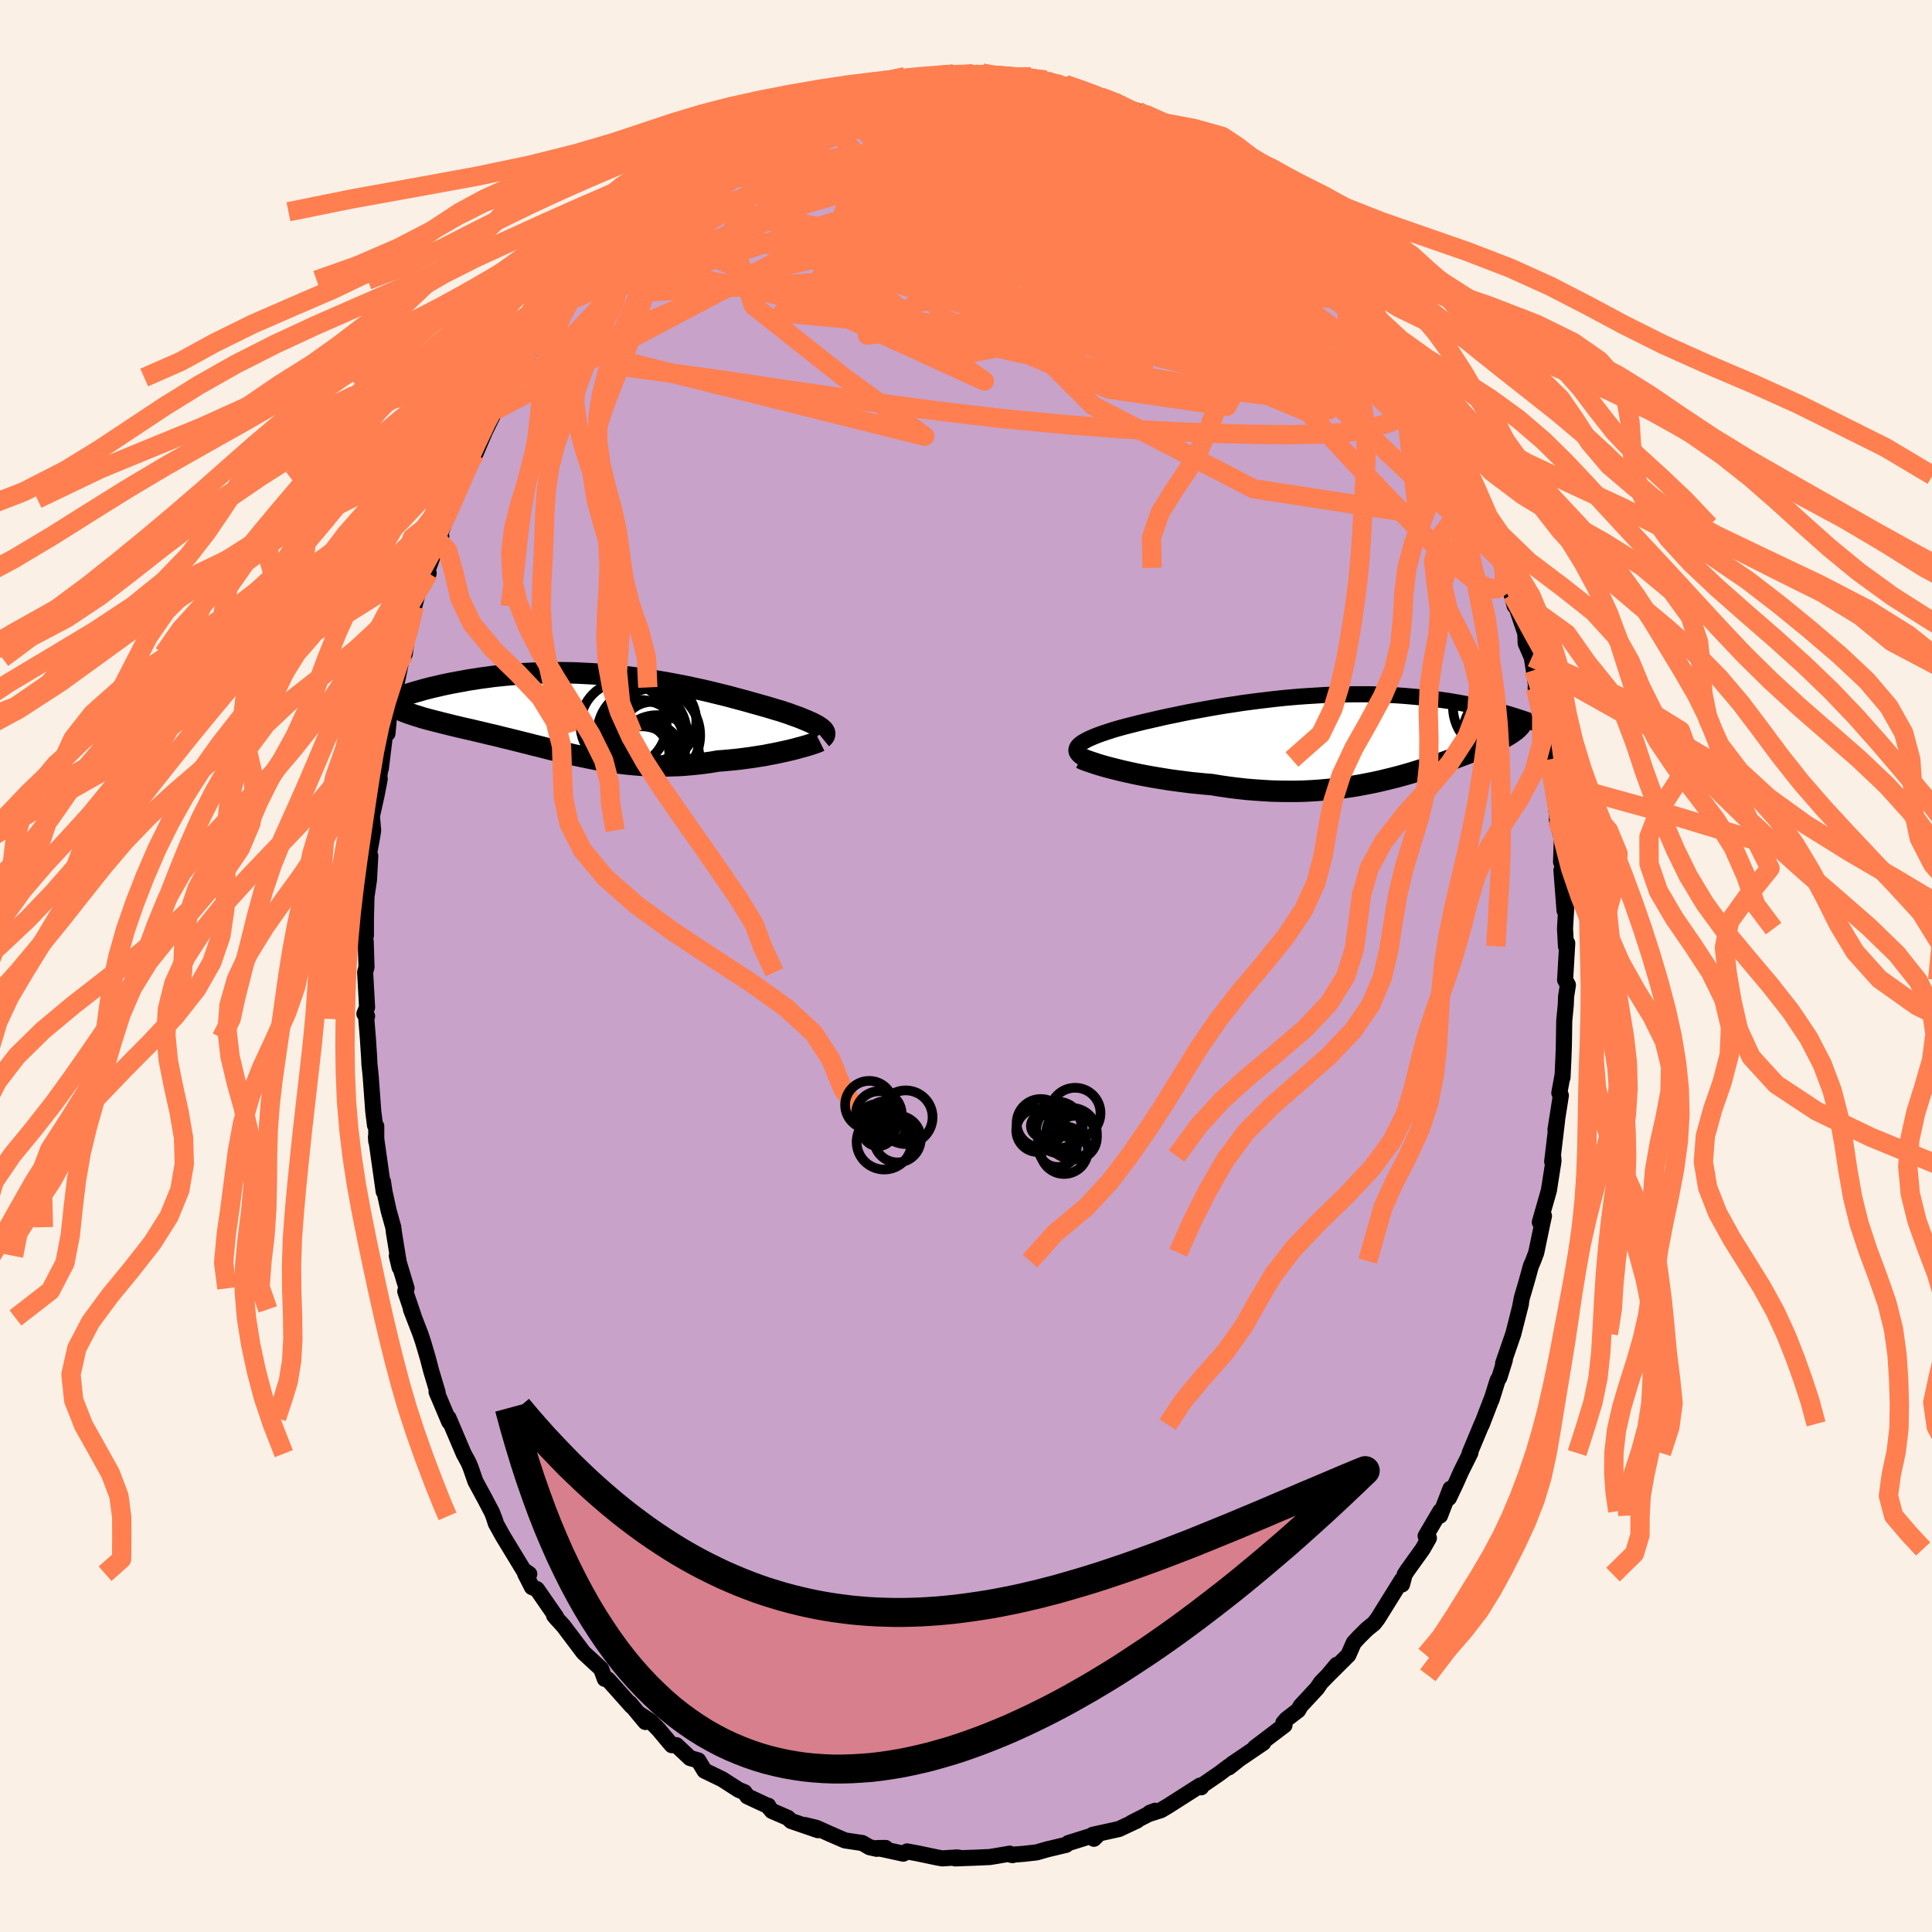 <svg xmlns="http://www.w3.org/2000/svg" width="500" height="500" viewBox="-100 -100 200 200"><defs><clipPath id="c"><path d="m23.52 1.42-.14-.1-.16-.11-.19-.11-.21-.11-.22-.12-.25-.11-.27-.12-.29-.12-.31-.13-.33-.13-.34-.12-.36-.13-.38-.14-.4-.13-.42-.14-.43-.12-.45-.14-.47-.14-.5-.14-.53-.15-.54-.15-.56-.16-.59-.16-.61-.16-.62-.17-.64-.16-.66-.16-.68-.17-.69-.16-.71-.15-.72-.16L9.12-3l-.74-.14-.76-.14-.76-.13-.77-.13-.78-.12-.78-.11-.78-.1-.79-.09-.79-.08-.79-.08-.79-.06-.79-.05-.78-.04-.79-.04-.77-.02-.77-.01h-.77l-.75.01-.75.01-.73.03-.73.04-.71.04-.7.06-.69.06-.68.07-.66.07-.64.09-.63.08-.62.1-.6.09-.58.11-.56.1-.55.1-.54.11-.52.11-.5.12-.49.11-.48.12-.46.12-.44.13-.44.12-.41.13-.4.12-.38.13-.37.12-.36.13-.33.13 1.11 1.26.24.09.24.09.27.09.27.09.28.09.3.09.31.1.32.09.33.09.35.09.35.09.36.09.38.1.38.09.39.1.41.1.42.1.42.1.44.1.45.1.46.11.47.11.47.11.48.12.49.11.5.12.5.13.51.12.52.13.52.13.52.13.53.13.53.14.54.13.55.14.54.14.55.13.56.14.56.13.56.13.57.13.58.12.57.12.59.12.58.11.6.1.6.09.6.09.61.08.62.07.62.06.63.05.64.04.64.02.65.02h.66l.67-.02.67-.02.68-.04.68-.06.69-.07.7-.08.7-.1.7-.12.56-.04.55-.05.54-.05.55-.06.54-.07.53-.07.52-.08.52-.08.51-.08.5-.1.49-.09.47-.1.46-.1.45-.1.43-.1"/></clipPath><clipPath id="b"><path d="m-27.97.96.12-.12.16-.13.18-.13.21-.12.23-.13.27-.13.29-.13.31-.13.34-.13.36-.13.39-.13.4-.13.43-.14.45-.13.47-.13.49-.13.52-.13.54-.14.58-.14.6-.14.62-.14.65-.15.67-.15.7-.14.71-.15.74-.15.75-.14.76-.14.78-.14.8-.14.8-.13.82-.12.82-.13.83-.11.84-.11.84-.1.84-.1.84-.09.85-.08.84-.07.84-.06.83-.05.83-.05.83-.04.81-.02.81-.02.79-.01h1.56l.76.02.75.03.73.03.72.04.7.05.69.06.67.06.66.07.64.07.62.08.61.09.59.08.57.1.55.09.54.1.53.1.5.1.5.1.48.11.46.1.45.11.44.11.42.12.41.11.4.11.38.12.36.11.36.12.34.11.33.11-.6.69-.1.11-.11.11-.12.11-.13.11-.15.11-.15.11-.17.11-.17.11-.19.11-.2.12-.21.11-.22.11-.23.12-.24.12-.25.12-.27.12-.27.12-.29.12-.31.13-.31.13-.33.13-.34.14-.35.14-.37.14-.37.14-.4.15-.4.15-.42.15-.43.16-.45.16-.45.16-.48.16-.49.16-.5.17-.51.16-.54.17-.54.16-.56.16-.58.16-.59.15-.61.15-.62.15-.64.14-.66.13-.67.13-.69.12-.7.11-.72.1-.74.09-.75.07-.76.07-.79.05-.79.04-.81.02h-.83l-.84-.01-.85-.02-.86-.05-.87-.06-.88-.07-.89-.1-.9-.11-.9-.13-.91-.15-.72-.06-.71-.07-.71-.07-.7-.09-.7-.09-.69-.09-.69-.11-.67-.11-.66-.11-.65-.12-.63-.12-.62-.13-.59-.13-.58-.13-.55-.14"/></clipPath><filter id="a"><feTurbulence baseFrequency=".05" numOctaves="3" result="noise" type="noise"/><feDisplacementMap in="SourceGraphic" in2="noise" scale="2"/></filter></defs><rect width="100%" height="100%" x="-100" y="-100" fill="linen"/><path fill="#C8A2C8" stroke="#000" stroke-linejoin="round" stroke-width="1.667" d="m62.02 1.44.29.53-.19 1.19-.03.85-.16 1.66-.04 2.55-.05 1.39-.09 1.94v-.21l-.33 1.8.16.26-.56 3.57.17-.99-.51 4.27.1-.58.04.5-.48 3.07-.94 3.29.43-.66-.2.92-.6 2.89-.33.87-.22.5-.43 1.56-.51 1.74-.21 1.09.12-.49-.79 3.12-1.06 3.07.18-.36-.56 1.8-.19.31-.63 2.02.02-.11-1.03 2.68.01-.08-1.26 3.02.08-.03-.99 1.99-.51 1.15-.73 1.54.16-.96-1.08 2.79.03-.47-1.52 2.58.34.21-.64 1.13-1.6 2.23-.27.42-.27 1.02-.03-.46-2.48 3.99-.38.5-.72.58-.87.86-.52.57-.56 1.27-2.11 2.1.91-1.09-.63.8-1.02 1.05-.39.58-1.7 1.83-.25.44-1.21.93-.33.38.12.24-3.06 2.32.86-.49-3.24 2.2.63-.41-.95.75.01-.11-.98.74-1.82 1.25-.08.18-.11-.18-3.34 2.13-.69.41-1.06.34-.11-.06.55-.21-2.45 1.25.58-.24-1.87.88-2.73.6.13.41.56-.56-2.94.92-.24.07-.26.2-1.98.47-1.07.31-1.35.15-1.31.1.18.03-.3-.15-1.45.25-.64.1-1.58.07-1.98.07.66-.02-.44-.08-1.56.1-.5-.09-2.05-.43-1.09-.2-.39.23-2.67-.58.83-.01-.91.09-.75-.17-.74-.43-1.8-.27-1.52-.66-1.43-.64-1.2-.29 1.35.53-2.77-.95-.35-.33-1.64-.71-.47-.56.09.02h-.08l-2.08-.97-.3-.43-.59-.24-1.73-1.11-1.82-.88-.64-1.06-.86-.25-1.41-1.33h-.47l-.22-.25-1.14-1.36-.83-.85-1.31-.85.76.91-1.62-1.95.2.31-2.46-2.76-.32-.06-.38-1.04-1.83-1.69-1.27-1.69.63.84-1.44-1.91-.69-.75-.27-.32.21.14-1.99-2.87-.51-.21-.71-1.39.43.03-.6-.41-2.15-3.54-.71-1.28-.24-.74.2.53-.35-.92-.74-1.41-.99-1.83-.49-1.41-.2-.49-.52-.96-1.57-3.69.07.4-1.31-3.11.15.38-.04-.33-.66-2.2-.35-1.34-.51-1.73-.26-.77-.98-2.54.34.88-.93-2.76.14-.3-1.01-3.36.28 1.18-.58-3.59-.07-.56-.48-1.72-.43-1.97-.15-1.02.07 1.02-.8-5.66.03.46v-1.56l-.13-.1-.18-1.45-.27-3.67-.13-1.24-.02-.55-.14-2.14-.16-1.97.08-.28-.28-.24.28-.67-.2-3.63.14-.54-.08-2.6-.08-.77.1.09v-1.7l.06-2.32.26-1.75.13-2.46-.15-.09.34-1.85.11-.69-.13-1.48.49-2.2.32-1.67-.14.42.54-3.88-.29 2.42.45-3.66.24.01.33-3.52.05 1.04.48-2.29.62-3.02.31-.46.35-2.68.04-.05.09.45.5-2.63.48-1.77 1.01-1.65-.33.32 1.38-3.85.26-.29-.33.4 1.17-3.27.11-.36.35-.64.81-2 1.21-2.6-.4.62.63-.75.97-2.27.09-.18.98-2.01.9-1.24 1.19-2.15-.02-.18.35-1.2.87-.81 1.25-1.69.28-1.02.9-.97.81-.54.1-1.13.47-.55 1.85-1.73.25-.26 1.38-1.92-.6.92.43-.94 1.39-1.86 1.45-1.04 1.42-1.14.7-.73-.08-.37.43.16 1.57-1.68.83-.99.78-.3 1.24-1.12-.46.51.77-.82 1.64-.86 1.51-1.37.49-.31.83-.34.07-.27 1.65-.73.69-.37.99-.82 2.39-1.1.34.14.74-.51 1.21-.55-.11-.11 2.3-.7.37-.01v-.15l1.89-.49 1.54-.2-.2-.04 1.84-.65.41.03 1.37-.32.43.11 1.23.03 2.28-.31.89-.25-.64.36 1.16-.33 1.73.06.19.24.72-.3 1.21.28.91.02 1.25.22.37-.1 1.31-.03 1.55.34.41.39 1.09.1-.39.07.88-.1 1.74.52 1.94.78.66.21 1.01.26.23.29 1.96.71.71.29 1.47.81.93.45.57.32 1.11.77-.71-.48 2 .91.84.58-.15-.05 1.31 1.01 1.21.56 1.19.88 1.11 1.08.24.17 2.29 1.78-.11.28.69.38.43.49.43.32 2.16 2.15-.89-.76.78.89 2.17 1.74-.2-.09 1.76 2.24-.21-.29 2.38 3.13-.41-.25 1.22.73.92 2.05.49.65 1.23 1.22-.1.23.96 1.22.43.56.68 1.29-.25-.06 1.68 2.59.12.61 1.5 2.58-.94-1.88 1.42 2.67 1.09 3.1.64.84.15.08-.05.72.56.95.49 1.22 1.03 2.21.22.95.98 2.58.4.84-.24-.78 1.27 4.72-.3-1.69.04.52 1.36 4.01.04 1.04.63 1.45.21 1.32.22 1.53-.03.34.43 1.6.5 1.38.02 1.72.35 1.13.06 1.55.2.85.23 1.47.55 4.56.03-.78-.17.15.51 1.95-.08 2.41.37.99-.33-.12.32 4.15.22-1.08-.17 2.96.1 1.83.13-.32-.22 3.8.29.53" filter="url(#a)"/><path fill="#fff" d="m-27.97.96.12-.12.16-.13.18-.13.21-.12.23-.13.27-.13.29-.13.31-.13.34-.13.36-.13.39-.13.4-.13.43-.14.45-.13.47-.13.49-.13.52-.13.54-.14.58-.14.6-.14.62-.14.65-.15.67-.15.7-.14.71-.15.74-.15.75-.14.76-.14.78-.14.8-.14.8-.13.82-.12.82-.13.83-.11.84-.11.84-.1.84-.1.84-.09.85-.08.84-.07.84-.06.83-.05.83-.05.83-.04.81-.02.81-.02.79-.01h1.56l.76.02.75.03.73.03.72.04.7.05.69.06.67.06.66.07.64.07.62.08.61.09.59.08.57.1.55.09.54.1.53.1.5.1.5.1.48.11.46.1.45.11.44.11.42.12.41.11.4.11.38.12.36.11.36.12.34.11.33.11-.6.69-.1.11-.11.11-.12.11-.13.11-.15.11-.15.11-.17.11-.17.11-.19.11-.2.12-.21.11-.22.11-.23.12-.24.12-.25.12-.27.12-.27.12-.29.12-.31.13-.31.13-.33.13-.34.14-.35.14-.37.14-.37.14-.4.15-.4.15-.42.15-.43.16-.45.16-.45.16-.48.16-.49.16-.5.17-.51.16-.54.17-.54.16-.56.16-.58.16-.59.15-.61.15-.62.15-.64.14-.66.13-.67.13-.69.12-.7.11-.72.1-.74.09-.75.07-.76.07-.79.05-.79.04-.81.02h-.83l-.84-.01-.85-.02-.86-.05-.87-.06-.88-.07-.89-.1-.9-.11-.9-.13-.91-.15-.72-.06-.71-.07-.71-.07-.7-.09-.7-.09-.69-.09-.69-.11-.67-.11-.66-.11-.65-.12-.63-.12-.62-.13-.59-.13-.58-.13-.55-.14" filter="url(#a)" transform="translate(39.58 -23.74)"/><path fill="#fff" d="m23.52 1.42-.14-.1-.16-.11-.19-.11-.21-.11-.22-.12-.25-.11-.27-.12-.29-.12-.31-.13-.33-.13-.34-.12-.36-.13-.38-.14-.4-.13-.42-.14-.43-.12-.45-.14-.47-.14-.5-.14-.53-.15-.54-.15-.56-.16-.59-.16-.61-.16-.62-.17-.64-.16-.66-.16-.68-.17-.69-.16-.71-.15-.72-.16L9.12-3l-.74-.14-.76-.14-.76-.13-.77-.13-.78-.12-.78-.11-.78-.1-.79-.09-.79-.08-.79-.08-.79-.06-.79-.05-.78-.04-.79-.04-.77-.02-.77-.01h-.77l-.75.01-.75.01-.73.03-.73.04-.71.04-.7.06-.69.06-.68.07-.66.07-.64.09-.63.08-.62.1-.6.09-.58.11-.56.1-.55.1-.54.11-.52.11-.5.12-.49.11-.48.12-.46.12-.44.13-.44.12-.41.13-.4.12-.38.13-.37.12-.36.13-.33.13 1.11 1.26.24.09.24.09.27.09.27.09.28.09.3.09.31.1.32.09.33.09.35.09.35.09.36.09.38.1.38.09.39.1.41.1.42.1.42.1.44.1.45.1.46.11.47.11.47.11.48.12.49.11.5.12.5.13.51.12.52.13.52.13.52.13.53.13.53.14.54.13.55.14.54.14.55.13.56.14.56.13.56.13.57.13.58.12.57.12.59.12.58.11.6.1.6.09.6.09.61.08.62.07.62.06.63.05.64.04.64.02.65.02h.66l.67-.02.67-.02.68-.04.68-.06.69-.07.7-.08.7-.1.7-.12.56-.04.55-.05.54-.05.55-.06.54-.07.53-.07.52-.08.52-.08.51-.08.5-.1.49-.09.47-.1.46-.1.45-.1.43-.1" filter="url(#a)" transform="translate(-38.51 -26.02)"/><g fill="none" stroke="#000" transform="translate(39.58 -23.74)"><path stroke-linejoin="round" stroke-width="1.667" d="m-27.42 2.26-.21-.14-.18-.13-.13-.13-.11-.13-.07-.13-.03-.13v-.13l.03-.12.06-.13.09-.13.12-.12.16-.13.18-.13.21-.12.23-.13.27-.13.29-.13.31-.13.34-.13.36-.13.39-.13.4-.13.43-.14.45-.13.47-.13.49-.13.52-.13.54-.14.58-.14.6-.14.62-.14.65-.15.67-.15.7-.14.71-.15.74-.15.75-.14.76-.14.78-.14.8-.14.8-.13.82-.12.82-.13.83-.11.84-.11.84-.1.84-.1.84-.09.85-.08.84-.07.84-.06.83-.05.83-.05.83-.04.81-.02.81-.02.79-.01h1.56l.76.02.75.03.73.03.72.04.7.05.69.06.67.06.66.07.64.07.62.08.61.09.59.08.57.1.55.09.54.1.53.1.5.1.5.1.48.11.46.1.45.11.44.11.42.12.41.11.4.11.38.12.36.11.36.12.34.11.33.11.31.11.3.12.29.11.28.1.26.11.25.11.24.1.23.1.22.1.21.1" filter="url(#a)"/><path stroke-linejoin="round" stroke-width="2.222" d="m-27.66 2.23.17.09.22.09.27.1.32.11.36.12.39.13.44.13.46.13.5.13.52.13.55.14.58.13.59.13.62.13.63.12.65.12.66.11.67.11.69.11.69.09.7.09.7.09.71.07.71.07.72.06.91.15.9.13.9.11.89.1.88.07.87.06.86.05.85.02.84.01h.83l.81-.02.79-.04.79-.05.76-.07.75-.07.74-.09.72-.1.7-.11.69-.12.67-.13.66-.13.64-.14.62-.15.61-.15.59-.15.58-.16.56-.16.54-.16.54-.17.51-.16.5-.17.49-.16.48-.16.45-.16.45-.16.43-.16.42-.15.4-.15.4-.15.37-.14.37-.14.35-.14.34-.14.33-.13.31-.13.31-.13.29-.12.27-.12.27-.12.25-.12.24-.12.23-.12.22-.11.21-.11.2-.12.19-.11.17-.11.17-.11.15-.11.15-.11.13-.11.12-.11.11-.11.1-.11.09-.11.07-.11.07-.11.06-.12.04-.11.04-.12.02-.12.01-.12.01-.12-.01-.12" filter="url(#a)"/><circle cx="18.103" cy="-3.7" r="4.074" clip-path="url(#b)" filter="url(#a)"/><circle cx="16.718" cy="-.125" r="4.898" clip-path="url(#b)" filter="url(#a)"/><circle cx="16.833" cy="-2.48" r="3.486" clip-path="url(#b)" filter="url(#a)"/><circle cx="19.253" cy="-1.74" r="3.56" clip-path="url(#b)" filter="url(#a)"/><circle cx="18.248" cy="-2.245" r="4.682" clip-path="url(#b)" filter="url(#a)"/><circle cx="16.523" cy="-2.75" r="3.638" clip-path="url(#b)" filter="url(#a)"/><circle cx="20.023" cy="-.885" r="4.604" clip-path="url(#b)" filter="url(#a)"/><circle cx="17.243" cy="-2.75" r="3.994" clip-path="url(#b)" filter="url(#a)"/><circle cx="15.578" cy="-3.045" r="4.744" clip-path="url(#b)" filter="url(#a)"/><circle cx="18.048" cy="-1.73" r="3.352" clip-path="url(#b)" filter="url(#a)"/></g><g fill="none" stroke="#000" transform="translate(-38.51 -26.02)"><path stroke-linejoin="round" stroke-width="2.222" d="m23.62 2.41.11-.09.08-.1.05-.1.02-.1v-.09l-.02-.1-.05-.1-.07-.1-.1-.1-.12-.11-.14-.1-.16-.11-.19-.11-.21-.11-.22-.12-.25-.11-.27-.12-.29-.12-.31-.13-.33-.13-.34-.12-.36-.13-.38-.14-.4-.13-.42-.14-.43-.12-.45-.14-.47-.14-.5-.14-.53-.15-.54-.15-.56-.16-.59-.16-.61-.16-.62-.17-.64-.16-.66-.16-.68-.17-.69-.16-.71-.15-.72-.16L9.12-3l-.74-.14-.76-.14-.76-.13-.77-.13-.78-.12-.78-.11-.78-.1-.79-.09-.79-.08-.79-.08-.79-.06-.79-.05-.78-.04-.79-.04-.77-.02-.77-.01h-.77l-.75.01-.75.01-.73.03-.73.04-.71.04-.7.06-.69.06-.68.07-.66.07-.64.09-.63.08-.62.1-.6.09-.58.11-.56.1-.55.1-.54.11-.52.11-.5.12-.49.11-.48.12-.46.12-.44.13-.44.12-.41.13-.4.12-.38.13-.37.12-.36.13-.33.13-.33.12-.3.12-.29.12-.28.12-.26.12-.25.12-.24.12-.21.11-.21.11-.19.11" filter="url(#a)"/><path stroke-linejoin="round" stroke-width="2.222" d="m23.35 2.74-.14.07-.18.07-.22.08-.25.08-.28.09-.32.1-.33.09-.37.1-.39.11-.4.1-.43.1-.45.1-.46.1-.47.1-.49.09-.5.1-.51.08-.52.08-.52.08-.53.07-.54.07-.55.06-.54.05-.55.05-.56.04-.7.12-.7.1-.7.08-.69.07-.68.06-.68.04-.67.02-.67.02H6.7l-.65-.02-.64-.02-.64-.04-.63-.05-.62-.06-.62-.07-.61-.08-.6-.09-.6-.09-.6-.1-.58-.11-.59-.12-.57-.12-.58-.12-.57-.13-.56-.13-.56-.13-.56-.14-.55-.13-.54-.14-.55-.14-.54-.13-.53-.14-.53-.13-.52-.13-.52-.13-.52-.13-.51-.12-.5-.13-.5-.12-.49-.11-.48-.12-.47-.11-.47-.11-.46-.11-.45-.1-.44-.1-.42-.1-.42-.1-.41-.1-.39-.1-.38-.09-.38-.1-.36-.09-.35-.09-.35-.09-.33-.09-.32-.09-.31-.1-.3-.09-.28-.09-.27-.09-.27-.09-.24-.09-.24-.09-.22-.1-.21-.09-.19-.1-.18-.09-.17-.1-.16-.1-.14-.1-.13-.11-.11-.1-.11-.1" filter="url(#a)"/><circle cx="4.629" cy="3.299" r="4.834" clip-path="url(#c)" filter="url(#a)"/><circle cx="4.604" cy="4.124" r="3.196" clip-path="url(#c)" filter="url(#a)"/><circle cx="6.544" cy="4.414" r="4.364" clip-path="url(#c)" filter="url(#a)"/><circle cx="3.054" cy="1.024" r="4.468" clip-path="url(#c)" filter="url(#a)"/><circle cx="6.139" cy="2.134" r="4.854" clip-path="url(#c)" filter="url(#a)"/><circle cx="5.044" cy="5.054" r="4.444" clip-path="url(#c)" filter="url(#a)"/><circle cx="4.974" cy="1.904" r="4.622" clip-path="url(#c)" filter="url(#a)"/><circle cx="6.269" cy=".669" r="4.322" clip-path="url(#c)" filter="url(#a)"/><circle cx="5.999" cy="1.804" r="3.126" clip-path="url(#c)" filter="url(#a)"/><circle cx="4.929" cy="5.009" r="3.802" clip-path="url(#c)" filter="url(#a)"/></g><g fill="none" stroke="coral" stroke-linejoin="round" stroke-width="2"><path d="m-18.02-88.49.54-.08.85-.32 1.02-.38 1.14-.38 1.2-.35 1.22-.33 1.21-.3 1.19-.29 1.14-.27 1.04-.24.91-.21.76-.17.57-.12.34-.07.07-.02-.24.01-.57.06-.93.11-1.35.24M32.5-78.74l.43.5.42.62.24.59.01.54-.19.52-.41.53-.67.53-.96.51-1.31.47-1.67.39-2.04.28-2.43.18-2.84.05-3.27-.07-3.72-.19-4.19-.31-4.65-.43-5.08-.57-5.51-.69-5.98-.78-6.51-.78-7.16-.68M2.88-92.16l.91.06.87.07.82.07.75.1.59.14.39.15.19.16.02.17-.13.2-.28.22-.5.26-.78.26-1.11.27-1.47.26-1.83.26-2.21.26-2.62.26-3.05.25-3.47.23-3.87.14" filter="url(#a)"/><path d="m2.88-92.16.96.08 1.04.11 1.11.13 1.14.19 1.11.22 1.01.23.9.22.83.2.78.2.71.18.57.16.36.12.1.05h-.17l-.4-.07-.63-.14-.93-.24-1.37-.39-1.97-.54m-24.97 2.59.94-.42.98-.35 1.09-.32 1.15-.28 1.19-.28 1.23-.26 1.22-.26 1.19-.25 1.14-.22 1.06-.19.98-.16.88-.13.77-.1.61-.08.42-.05.19-.03-.07.01-.35.04-.66.06-.96.08-1.22.09-1.41.11m7.33-.53.34.11.52.1.53.16.41.23.24.31.03.38-.22.48-.5.59-.81.69-1.12.81-1.44.93L-3-86.51l-2.05 1.24-2.4 1.41-2.77 1.55-3.17 1.67-3.6 1.78-4.07 1.93-4.59 2.12-5.15 2.32-5.6 2.5m91.77 27.93.22.55.11.66.02.64-.1.5-.23.39-.38.26-.57.03-.8-.28-1.05-.66-1.32-1.05-1.6-1.43-1.87-1.8-2.15-2.17-2.45-2.54-2.76-2.94-3.1-3.35-3.44-3.77-3.74-4.2-4-4.66-4.24-5.18-4.53-5.76-4.98-6.34m12.16.28 1.28.93 1.33 1 1.36 1.12 1.36 1.21 1.35 1.26 1.3 1.25 1.21 1.2 1.12 1.13 1.03 1.05.93.94.8.8.64.63.46.42.24.16-.05-.18-.43-.61" filter="url(#a)"/><path d="m44.76-64.52.03.36-.07.34-.43.13-.87-.11-1.32-.36-1.79-.66-2.33-1.04-2.92-1.47-3.55-1.93-4.18-2.37-4.84-2.85-5.58-3.42-6.51-4.07-7.64-4.69m-5.14-5.56.55-.08.6.04.88.05 1.05.07 1.11.08 1.12.1 1.11.11 1.09.1 1.02.1.93.1.8.08.63.07.45.06.28.04.11.02-.05-.01-.27-.03-.53-.07-.85-.1-1.22-.15-1.6-.22" filter="url(#a)"/><path d="m-33.01-77.92 1.47-1.3 1.62-.88 1.86-.63 2.16-.48 2.5-.43 2.88-.46 3.22-.51 3.48-.52 3.65-.5 3.76-.46 3.86-.43 3.96-.4 4.09-.39 4.17-.36 4.18-.3 4.13-.16M5.41-92.02l1.24.09 1.03.21.78.2.61.17.56.16.57.18.54.21.45.22.27.21.04.18-.21.16-.47.14-.78.09-1.13.05-1.54-.01-1.95-.09-2.37-.16-2.76-.23-3.12-.24-3.46-.23m50.95 26.42.65.95.22.74-.06.69-.29.69-.54.67-.81.58-1.13.48-1.44.38-1.8.27-2.16.13-2.55-.04-2.96-.24-3.36-.42-3.75-.57-4.15-.68-4.55-.78-4.97-.92-5.41-1.09-5.86-1.32-6.34-1.54-6.9-1.71-7.56-1.78-8.3-1.73" filter="url(#a)"/><path d="m45.62-63.07.3.64.04.67-.2.68-.47.64-.81.51-1.19.36-1.61.2-2.02.06-2.46-.13-2.94-.37-3.43-.63-3.94-.88-4.45-1.06-4.95-1.23L12.04-65 6.1-66.62l-6.47-1.9-7.05-2.2-7.71-2.43-8.47-2.46M9.38-91.15l1.07.11 1.21.34 1 .38.68.33.37.29.1.27-.17.26-.47.23-.82.21-1.24.15-1.69.09-2.18.02-2.65-.04-3.11-.09-3.58-.13-4.09-.17-4.68-.2" filter="url(#a)"/><path d="m20.91-86.93.54.35.35.26.2.2.05.17-.17.14-.42.1-.72.05-1.04-.01-1.44-.11-1.91-.24-2.5-.39-3.15-.6-3.82-.83-4.47-1.08-5.04-1.3m24.11 3.61.73.5.77.49 1 .66 1.12.79 1.2.9 1.26.97 1.29 1 1.25.99 1.16.92 1 .81.8.65.57.46.35.28.13.1-.06-.09-.3-.31-.57-.56m8.94 9.61.49 1.41-.17.77-.85.37-1.57.09-2.29-.14-3.03-.34-3.78-.54-4.56-.71-5.4-.89-6.29-1.13-7.2-1.44-8.09-1.83-8.96-2.21-9.93-2.52" filter="url(#a)"/><path d="m10.26-91.25 1.67.56 1.48.56 1.27.51 1.2.52 1.2.55 1.22.57 1.18.57 1.09.54.96.48.79.4.63.31.48.24.34.16.21.11.07.05-.07-.01-.24-.1-.47-.23-.78-.4-1.17-.65-1.61-.89" filter="url(#a)"/><path d="m10.26-91.25 1.52.55 1.03.54.53.5.15.53-.16.6-.47.69-.8.77-1.19.85-1.64.9-2.12.96-2.62 1.05-3.13 1.16-3.61 1.29-4.08 1.4-4.51 1.51-4.98 1.61-5.53 1.74-6.21 1.94-6.97 2.12m9.4-14.01.61-.32.81-.38 1.03-.48 1.26-.55 1.41-.62 1.51-.63 1.51-.6 1.46-.56 1.38-.5 1.3-.46 1.23-.41 1.14-.37 1.05-.33.96-.29.83-.24.66-.21.44-.16.17-.11-.09-.06-.34-.01-.6.07-.94.21m-21.49 10.67.75-.65.57-.45.77-.56.88-.64.82-.58.66-.45.45-.28.26-.12.1.01-.1.19-.36.38-.68.63-1.05.9-1.43 1.15-1.82 1.41-2.33 1.77" filter="url(#a)"/><path d="m-35.48-75.84 1.14-.95.89-.74.93-.72 1.12-.8 1.29-.89 1.39-.93 1.44-.92 1.44-.89 1.45-.87 1.44-.85 1.42-.86 1.36-.83 1.27-.77 1.16-.69 1.01-.61.86-.51.71-.44.51-.35.31-.26.07-.14-.32.02m36.47 3.52 1.53.79 1.11.74 1.09.83 1.22.97 1.34 1.1 1.39 1.17 1.36 1.18 1.26 1.12 1.13 1.01.96.87.77.67.58.48.38.29.16.08-.09-.13-.33-.33-.36-.36" filter="url(#a)"/><path d="m8.27-91.71.6.35.77.35 1.01.47 1.34.64 1.59.79 1.72.9 1.77.99 1.78 1.04 1.77 1.09 1.77 1.13 1.74 1.14 1.69 1.12 1.58 1.08 1.46.99 1.32.88 1.19.78 1.05.65.91.53.75.39.56.25.33.1-.03-.13m-21-13.77.77.27.99.42 1.2.57 1.34.66 1.37.69 1.28.65 1.1.57.87.45.63.31.39.18.18.05-.05-.06-.36-.21-.66-.31" filter="url(#a)"/><path d="m10.26-91.25 1.74.68 1.73.89 1.68 1.06 1.75 1.24 1.9 1.45 2.06 1.64 2.2 1.82 2.27 1.94 2.27 1.99 2.23 1.98 2.18 1.95 2.14 1.92 2.11 1.9 2.07 1.86 1.98 1.74 1.88 1.64 1.86 1.59M-4.66-91.91l1.53-.21.64-.04.22.1.02.19-.19.3-.48.41-.83.56-1.22.7-1.62.84-2.07.98-2.54 1.13-3.09 1.32-3.73 1.58-4.46 1.9-5.21 2.13" filter="url(#a)"/><path d="m-4.66-91.91 1.58-.23.76-.08h.45l.34.06.23.11.05.18-.17.24-.44.33-.75.42-1.09.51-1.45.61-1.82.69-2.25.81-2.74.94-3.34 1.11-4.01 1.35-4.68 1.59m46.58-2.57-.02-.06.35.27.13.31-.21.31-.53.29-.89.28-1.32.23-1.83.15-2.39.04-3-.1-3.67-.26-4.34-.41-5.01-.56-5.7-.68-6.55-.73" filter="url(#a)"/><path d="m43.04-66.39.51.67.31.57v.4l-.28.26-.58.13h-.86l-1.16-.13-1.5-.29-1.86-.5-2.27-.73-2.7-.97-3.15-1.24-3.6-1.51-4.1-1.85-4.64-2.21-5.2-2.59-5.77-2.92-6.26-3.23-6.61-3.58m-23.15 5.22.73-.64.53-.4.68-.5.78-.54.72-.48.59-.34.44-.2.33-.06.22.06.12.19-.03.34-.22.52-.44.73-.7.95-.98 1.2-1.25 1.45-1.53 1.71-1.81 1.99-2.09 2.27-2.38 2.56-2.7 2.89-3.12 3.32-3.63 3.85m32.4-30.21.55-.23 1.02-.26.95-.24.76-.19.57-.13.36-.05.14.05-.12.17-.44.29-.86.41-1.42.58-2.06.77-2.68.99-3.24 1.19" filter="url(#a)"/><path d="m-26.64-83.18 1.24-.94 1.13-.5 1.26-.34 1.49-.31 1.77-.32 2-.32 2.18-.3 2.29-.25 2.36-.18 2.4-.11 2.43-.05 2.45-.01 2.46.02 2.47.04 2.44.04 2.39.02h2.32l2.23-.01h2.14l2.06.02 1.96.06 1.83.09 1.73.16M1.67-92.44l1.12.21 1.11.16 1.12.16 1.16.17 1.17.21 1.14.24 1.08.27 1.01.26.98.27.93.25.89.25.8.23.64.19.45.14.23.08-.03.01-.3-.07-.59-.15-.87-.24-1.1-.31-1.25-.38-1.45-.5m18.37 8.56.79.83.55.76.23.7-.14.61-.51.55-.84.52-1.15.53-1.48.54-1.82.58-2.16.6-2.54.62-2.95.65-3.38.68-3.88.69-4.4.71-4.94.68-5.44.64-5.92.53-6.39.43-6.98.36-7.73.43" filter="url(#a)"/><path d="m18.51-88.19 1.31.79 1.28.9 1.33 1.04 1.43 1.2 1.57 1.33 1.71 1.47 1.83 1.58 1.91 1.68 1.96 1.76 1.98 1.79 1.91 1.77 1.76 1.67 1.53 1.45 1.25 1.06m5.46 7.48.13.63.18 1.09-.18.99-.59.83-.98.73-1.38.67-1.81.57-2.28.41-2.78.23-3.26.07-3.73-.03-4.18-.11-4.65-.19-5.14-.28-5.68-.43-6.23-.59-6.8-.79-7.36-.98-7.91-1.16-8.49-1.26-9.11-1.23M.95-92.14l.88-.1 1.07.08 1.13.14 1.14.13 1.13.14 1.08.16.97.16.81.16.63.12.47.11.35.08.24.07.08.04-.18-.01-.55-.1-.98-.17-1.38-.24-1.76-.3" filter="url(#a)"/><path d="m-2.38-92.22.57-.07.67.06 1 .09 1.21.12 1.3.15 1.33.16 1.32.17 1.28.16 1.2.15 1.08.12.91.1.68.07.38.02.04-.04-.26-.08-.4-.1-.44-.08" filter="url(#a)"/><path d="m9.38-91.15.99.12.99.37.63.44.13.44-.36.45-.82.5-1.27.54-1.76.6-2.29.63-2.9.64-3.57.68-4.31.74-5.07.84-5.76.92-6.25.86" filter="url(#a)"/><path d="m-13.17-90.38 1.5-.33.93-.14.56-.03.31.11.08.26-.17.47-.45.67-.77.89-1.13 1.09-1.55 1.3-2.01 1.54-2.48 1.79-2.97 2.08-3.47 2.39-3.95 2.69-4.43 2.96-5 3.24m59.65-17.21.74.51.79.53 1.02.72 1.18.89 1.28 1.02 1.37 1.13 1.45 1.23 1.48 1.28 1.43 1.28 1.33 1.21 1.2 1.1 1.01.94.83.74.62.55.43.33.21.08-.03-.2-.22-.41" filter="url(#a)"/><path d="m-48.73-57.53 32.75-17.31 24.33.33 10.68 4.05 2.72 3.6 2.51 3.5 5.16 3.53 5.69 2.39 2.48-.13-3.21-3.01-8.85-4.97-11.92-5.49-10.84-5.08-6.2-4.47-1.66-3.81-2.41-2.37-8.54.04-7.7 1.26" filter="url(#a)"/><path d="m-1.49-92.47-4.8 14.72 11.96 4.92 5.65 1.09-.84-.95-2.69-2.11-.91-2.04 1.92-.82 4.02.9 4.73 2.27 3.58 2.47.34 1.19-4.34-1.1-8.37-3.27-9.04-4.34-4.95-4 2.4-2.54 9.28-.01 13.72 4.92 24.59 16.65" filter="url(#a)"/><path d="m9.38-91.15 19.9 17.18 10.31 10.58 3.56 3.26-.81.1-4.47-1.15-6.82-1.67-6.94-1.83-5.3-1.78-3.36-1.53-2.08-.94-1.23.05-.12 1.15 1.03 1.82.76 1.51-2.44.29-7.73-1.15-11.13-1.89-7.36-1.88 5.09-2.32 17.47-5.47.97-14.5" filter="url(#a)"/><path d="M-34.06-76.98 1.9-60.56l-7.21-5.05-8.54-6.05-3.54-3.05.8-.28 4.16 1.15 6.44 1.13 7.57.36 7.72-.14 7.1.2 5.68 1.14 3.35 1.81.45 1.48-2.12.09-3.43-1.62-3.12-2.53-1.9-1.91-.72-.4-.18-.39.27-4.02 14.71-2.71" filter="url(#a)"/><path d="m-13.54-90.22 21.28 25.8-12.21-1.77-7.15-5.62.94-4.13 3.56-2.62 2.82-1.72 2.4-1.14L1.36-82l3.79-.03 2.34.24-.78-.06-3.45-.87-4.1-1.45-4.22-.8-7.64 1.68-14.29 5.24L-38.75-72" filter="url(#a)"/><path d="m-11.28-90.87 35.42 28.02-5.29-1.98-12.53-6.71-5.67-4.07 1.41-.98 3.7.5 2.52.66 1.18.46 1.53.53 3.13.79 4.31.8 3.86.3 2.03-.51-.01-1.11-1.2-1.17-1.6-.94-2.19-.97-3.92-1.52-6.58-2.01-9.24-1.52-10.91-.1-8.22-.25 11.45-9.11" filter="url(#a)"/><path d="M46.73-61.22 7.98-67.99l3-3.67 6.85-.06 1.14.03-3.53-.88-3.52-.92-.01-.4 3.81-.03 5.64.28 5.23.85 3.38 1.22.56.23-3.08-2.52-6.13-4.99-4.9-2.83 5.66 8.07 33.29 31.55" filter="url(#a)"/><path d="m-30.61-80.59 43.43 14.52 9.36-4.85 4.52-3.31 2.55-.26-1.17.8-5 .55-6.43-.19-4.28-.83.37-.64 5.12 1.02 7.71 3.27 6.79 3.23 1.8-1.93-5.41-9.43-4.87-6.77" filter="url(#a)"/><path d="m20.91-86.93-13.6-3.48-6.99-.76-5.63.94-4.71 1.58-2.62 1.49-.04 1.58 1.99 2.39 3.05 3.47 3.3 3.99 3.2 3.48L2-69.92l2.98 1.3 1.94.76-.63.49-3.06.65 1.28 1.57 39.02-.59" filter="url(#a)"/><path d="m40.9-69.17-45.6.37-5.51 3.49 2.16-.26-.44-3.91-2.51-4.6-1.89-3.29.57-1.63 3.25-.44 4.85.39 4.85 1.09 3.53 1.71 1.69 2 .19 1.72-.42.94-.21.03.41-.76.84-1.48.89-2.37.94-3.16 1.96-2.8 4.87-.06 9.91 5.87L49.78-55.5" filter="url(#a)"/><path d="m44.76-64.52 2.01 17.74-17-2.62-16.62-8.61-8.45-8.45-2.92-7.11-1.7-5.56-2.74-3.58-4.12-1.35-4.66.53-3.85 1.39-1.74 1.05 1.01-.13 3.33-1.42 4.48-2.1 4.46-1.86 3.94-.97 3.7.12 4.01 1 4.49 1.57 4.67 1.99 4.17 2.24 1.31.69L6.72-92.05" filter="url(#a)"/><path d="m-38.15-72.92 25.5-10.85 9.66.43L6.6-79l8.69 2.45 5.41-.59 2.35-1.78.98-.78.96 1.25.91 2.79-.48 2.83-3.25 1.29-5.76-.94-5.73-2.61-2.83-2.7-.81-1.03L.8-77.05l-20.74 4.85-26.7 11.28" filter="url(#a)"/><path d="m43.53-65.74.27 2.81-7.45-2.53-12.32-3.95-12.62-2.55-9.01-1.36-3.54-1.1 1.1-1.34 3.13-1.51 2.6-1.02 1.12.23.64 1.64 2 2.23 3.68 1.61 1.77.45-6.85-.75-16.4-4.01 2.03-15.16" filter="url(#a)"/><path d="m-21.4-86.57 39.63 20.4.14 4.97-10.19-5.55-8.6-7.59-5.61-4.76-2.92-1.29-.15.57 1.85.6 1.98-.29.85-.95.81-.57 4 1.07 9.88 3.68 14.86 6.45 14.93 8.43 10.05 9.53 5.66 10.65" filter="url(#a)"/><path d="m32.5-78.74-20.9-3.91.23 1.05 4.61 3.05 4.49 4 .92 3.41-4.22 1.31-8.03-1.35-8.73-3.31-7.02-3.7-5.12-2.43-4.59-.13-4.77 2.26-3.27 4.22 1.89 5.9 9.37 7.42 8.37 6.11-39.92-9.96" filter="url(#a)"/><path d="m46.73-61.22-12.2 2.94-19.17-12.7-9.11-9.41-.42-3.05 4 1.97 4.3 4.45 1.54 4.63-2.55 3.45-6.19 1.9-8.17.57-8.04-.27-6.08-.52-3.19-.33-.47-.02 1.19-.15 1.57-1.08 1.34-2.67 1.74-4.17 3.48-4.63 5.46-3.51 4.67-1.1-2.31 1.79-15.74 4.53-24.48 10.14" filter="url(#a)"/><path d="m20.91-86.93-21.5 6.08 7.18.69 4.69.65-3.15.16-6.27-.57-3.23-.01 3.11 2.12 8.83 4.76 10.77 6.34 7.21 5.82-1.54 2.95-12.22-1.78-17.24-7.37-5.28-11.75 26.24-9.35" filter="url(#a)"/><path d="m20.91-86.93-4.45 20.44L.32-63.44l-1.26-.87 5.45-1.65 2.83-2.87-1.44-3.89-2.8-3.76-1.47-2.84.49-2.01 1.97-1.6 3.04-1.27 3.48-.73 1.94-.14-3.24.19-11.58.77-19.18 3.73-20.18 11.37" filter="url(#a)"/><path d="m31.92-79.4-30.65-.94L-9-77.92l4.31.07 8.1-.32 6.99.44 4.77 1.69 2.45 3.2.02 4.22-2.36 3.65-4.23 1.15-5.17-2.14-4.58-4.29-1.09-4.23 5.4-2.81 6.4-2.61-21.95-11.21" filter="url(#a)"/><path d="m53.14-47.8-2.83-3.22-4.63-7.53-4.04-4.87-5.9-4.31-8.07-4.31-8.24-3.28-6.06-1.7-2.85-.67-.2-.53 1.29-.68 2.22-.35 3.46.64 5.1 1.89 6.19 2.78 5.47 2.81 2.33 1.41-2.34-1.54-3.79-2.99 14.51 9.73m16.41 49.39 1.42 3.23 1.44 2.7 1.31 2.89 1.14 3.02 1.29 2.96 1.59 2.83 1.65 2.7 1.29 2.61.63 2.57-.05 2.6-.5 2.66-.62 2.75-.49 2.8-.22 2.82.06 2.78.28 2.7.37 2.65.34 2.63.26 2.65.25 2.68.33 2.64.26 2.52-.34 2.49-.87 2.67M.76-92.38l-2.2.17-1.95.14-2.04.22-2.11.3-2.16.39-2.17.47-2.15.55-2.06.64-2 .74-1.97.85-1.97.94-2.02 1.03-2.1 1.09-2.19 1.15-2.29 1.19-2.4 1.24-2.46 1.29-2.48 1.37-2.42 1.46-2.36 1.56-2.34 1.65-2.39 1.71-2.47 1.75-2.48 1.76-2.36 1.79-2.14 1.87-2.01 2-2.15 2.11-2.34 2.18" filter="url(#a)"/><path d="m-2.13-92.11-1.62.02-2.39.2-2.19.3-2.1.39-2.26.46-2.47.54-2.53.62-2.44.71-2.3.83-2.32.93-2.57 1.01-3.07 1.09-3.68 1.14-4.18 1.17-4.33 1.19-4.01 1.22-3.34 1.27-2.74 1.38-2.69 1.55-3.38 1.75-4.3 1.86-4.19 1.48" filter="url(#a)"/><path d="m-4.66-91.91-1.5.05-1.63.32-1.82.46-1.87.55-1.86.65-1.85.73-1.85.83-1.81.92-1.75.99-1.65 1.05-1.53 1.12-1.43 1.19-1.35 1.25-1.28 1.32-1.25 1.39-1.23 1.46-1.2 1.51-1.2 1.57-1.19 1.63-1.21 1.69-1.22 1.77-1.23 1.84-1.23 1.93-1.2 2.03-1.16 2.12-1.1 2.23-1.03 2.31-.91 2.37-.75 2.42-.57 2.42-.41 2.37-.32 2.31-.26 2.28-.27 2.5-.42 3.1" filter="url(#a)"/><path d="m-4.66-91.91-1.75.04-1.91.32-1.99.46-2 .55-2.03.63-2.12.72-2.2.82-2.26.91-2.24.98-2.17 1.04-2.05 1.1-1.93 1.17-1.84 1.23-1.81 1.31-1.85 1.37-1.94 1.43-2.06 1.5-2.15 1.54-2.2 1.6-2.21 1.66-2.18 1.72-2.13 1.8-2.1 1.88-2.12 1.97-2.21 2.07-2.32 2.2-2.32 2.35-2.05 2.51-1.67 2.71" filter="url(#a)"/><path d="m-4.66-91.91-1.86.05-1.99.32-2.21.46-2.3.56-2.25.64-2.12.74-1.97.84-1.85.92-1.81.99-1.83 1.06-1.92 1.12-2.01 1.19-2.1 1.26-2.14 1.33-2.16 1.39-2.16 1.46-2.17 1.51-2.19 1.58-2.23 1.64-2.27 1.7-2.32 1.78-2.35 1.85-2.38 1.95-2.4 2.04-2.38 2.13-2.33 2.22-2.25 2.31-2.16 2.36-2.09 2.4-2.04 2.41-2.03 2.39-1.98 2.37-1.93 2.38-1.93 2.46-2.11 2.59-2.38 2.62-1.8 2.57" filter="url(#a)"/><path d="m-6.32-92.05-1.87.4-1.97.52-1.99.56-1.97.63-2.05.72-2.24.82-2.47.9-2.66.98-2.77 1.03-2.7 1.1-2.5 1.15-2.21 1.22-1.9 1.3-1.7 1.36-1.67 1.43-1.81 1.48-2.09 1.53-2.44 1.57-2.77 1.63-3 1.69-3.03 1.78-2.86 1.85-2.61 1.92-2.53 1.91-1.75 1.65" filter="url(#a)"/><path d="m-6.32-92.05-1.79.4-2.05.52-2.19.56-2.2.63-2.13.73-2.07.82-2.09.91-2.15.97-2.24 1.04-2.27 1.1-2.23 1.16-2.13 1.23-2.01 1.3-1.96 1.36-1.97 1.43-2.04 1.49-2.11 1.53-2.11 1.58-2.03 1.64-1.92 1.71-1.87 1.78-1.89 1.86-1.99 1.93-2.1 2.01-2.37 2.16-3.25 2.67" filter="url(#a)"/><path d="m-8.1-91.76-2.1.63-2.01.57-1.94.62-2.07.73-2.23.84-2.32.92-2.3.99-2.21 1.05-2.08 1.11-2 1.18-2.01 1.24-2.07 1.31-2.13 1.38-2.13 1.44-2.08 1.49-1.99 1.55-1.96 1.61-1.98 1.66-2.04 1.73-2.12 1.8-2.16 1.9-2.22 1.98-2.35 2.08-2.52 2.2-2.62 2.33-2.57 2.44-2.54 2.44-2.93 2.2M61.34-15.28l.68 2.48 1.36 2.89 1.46 2.82.87 2.72.16 2.71-.24 2.78-.33 2.86-.23 2.89-.03 2.88.23 2.83.56 2.78.89 2.72 1.13 2.68 1.17 2.64 1 2.61.67 2.58.29 2.55-.06 2.52-.35 2.48-.55 2.43-.69 2.39-.75 2.36-.7 2.36-.54 2.37-.27 2.36-.01 2.22.14 1.93.28 1.87" filter="url(#a)"/><path d="m-9.94-91.11-.85.38-1.47.55-1.59.66-1.33.78-1.16.89-1.2 1.01-1.31 1.09-1.4 1.14-1.47 1.19-1.54 1.23-1.62 1.29-1.65 1.35-1.61 1.43-1.45 1.51-1.23 1.6-.99 1.68-.77 1.74-.63 1.8-.58 1.86-.6 1.93-.69 2-.8 2.08-.86 2.15-.84 2.2-.69 2.25-.39 2.28-.01 2.33.37 2.38.66 2.45.77 2.51.69 2.54.43 2.53.07 2.49-.21 2.55-.19 2.8.32 3.25 1.28 3.14" filter="url(#a)"/><path d="m-9.74-91.07-3.34.54-1.83.57-1.96.71-2.22.85-2.27.93-2.19.99-2.09 1.04-2.04 1.1-2.08 1.16-2.23 1.23-2.5 1.3-2.84 1.37-3.17 1.43-3.42 1.49-3.52 1.53-3.44 1.58-3.22 1.63-2.95 1.71-2.7 1.77-2.53 1.86-2.53 1.93-2.81 2.01-3.43 2.15-3.89 2.66" filter="url(#a)"/><path d="m-15.84-89.52-1.38.65-2.38.89-2.81 1.05-2.57 1.12-2.21 1.16-2.06 1.18-2.12 1.2-2.2 1.24-2.14 1.3-1.97 1.37-1.76 1.49-1.63 1.58-1.65 1.67-1.78 1.71-2 1.76-2.26 1.78-2.5 1.83-2.7 1.93-2.86 2.04-3.02 2.18-3.22 2.28-3.47 2.27-3.51 1.95-2.38.95" filter="url(#a)"/><path d="m-15.84-89.52-2.3.66-2.43.88-1.93 1.05-1.74 1.13-1.85 1.16-2.1 1.18-2.4 1.21-2.61 1.24-2.66 1.3-2.54 1.39-2.34 1.49-2.26 1.58-2.34 1.67-2.62 1.72-2.97 1.76-3.3 1.8-3.56 1.85-3.72 1.94-3.9 2.05-4.15 2.16-4.53 2.25-4.97 2.25-5.28 2.16-5.27 2.17-6.53 3.13" filter="url(#a)"/><path d="m-15.84-89.52-3.18.66-1.88.89-2.14 1.05-2.14 1.13-2.02 1.17-2.08 1.19-2.35 1.21-2.7 1.25-3.01 1.31-3.22 1.4-3.36 1.5-3.49 1.59-3.63 1.67-3.82 1.73-4.02 1.77-4.19 1.82-4.26 1.87-4.22 1.96-4.06 2.06-3.81 2.16-3.56 2.21-3.38 2.24-3.32 2.2-3.57 2.19-4.33 2.21-5.76 2.23-6.54 2.38m92.2-43.88-1.47.99-1.09 1.02-1.45 1.06-1.81 1.12-1.89 1.2-1.74 1.27-1.46 1.35-1.16 1.41-.9 1.48-.71 1.53-.63 1.58-.61 1.64-.68 1.71-.74 1.77-.82 1.87-.84 1.95-.81 2.04-.72 2.14-.57 2.23-.33 2.31-.01 2.36.33 2.39.58 2.4.65 2.37.5 2.37.32 2.4.36 2.46.66 2.57.93 2.67.71 2.77.14 3.08" filter="url(#a)"/><path d="m-20.41-87.39-4.34 1.08-6.9 1.05-5.93 1.12-4.05 1.2-2.52 1.28-1.61 1.36-1.28 1.42-1.34 1.49-1.57 1.54-1.79 1.59-1.91 1.65-1.91 1.72-1.89 1.79-1.92 1.88-2.11 1.97-2.49 2.06-2.99 2.15-3.54 2.24-3.96 2.31-4.2 2.36-4.2 2.38-4.03 2.4-3.85 2.4-3.81 2.4-4.07 2.43-4.67 2.49-5.49 2.54-6.11 2.58-6.06 2.59-5.13 2.54-3.55 2.44-2.26 2.28-4.96 1.82" filter="url(#a)"/><path d="m-20.41-87.39-2.52 1.08-3.18 1.06-2.45 1.12-1.72 1.2-1.53 1.29-1.68 1.36-1.88 1.44-2.04 1.49-2.18 1.54-2.39 1.6-2.67 1.66-2.97 1.73-3.24 1.81-3.42 1.89-3.5 1.98-3.48 2.07-3.37 2.16-3.18 2.24-2.97 2.31-2.8 2.36-2.71 2.39-2.72 2.4-2.8 2.41-2.89 2.43-2.99 2.45-3.13 2.49-3.4 2.53-3.74 2.56-4.08 2.56-4.19 2.53-3.92 2.51-3.34 2.51-2.66 2.58-2.21 2.76-2.16 2.93-3.79 2.62" filter="url(#a)"/><path d="m-24.64-84.86-1.98 1.54-1.73 1.33-1.56 1.23-1.53 1.28-1.57 1.41-1.6 1.55-1.62 1.66-1.6 1.73-1.58 1.77-1.53 1.81-1.5 1.86-1.47 1.93-1.44 2.01-1.41 2.09-1.39 2.16-1.35 2.22-1.33 2.25-1.28 2.28-1.23 2.33-1.16 2.38-1.1 2.44-1.04 2.5-1.01 2.52-.99 2.54-.97 2.56-.94 2.64-.89 2.81-.81 3.02-.73 3.1-.67 2.85-.61 2.1" filter="url(#a)"/><path d="m-24.64-84.86-2.44 1.55-1.67 1.33-1.59 1.24-1.86 1.29-2.27 1.42-2.61 1.55-2.76 1.67-2.65 1.73-2.4 1.79-2.07 1.82-1.71 1.88-1.42 1.94-1.19 2.03-1.06 2.1-1.02 2.17-1.07 2.22-1.21 2.27-1.42 2.3-1.66 2.35-1.94 2.4-2.25 2.45-2.54 2.5-2.81 2.54-3.02 2.58-3.07 2.62-2.95 2.69-2.63 2.76-2.21 2.81-1.86 2.78-1.71 2.67-1.77 2.52-1.8 2.41-1.51 2.44-.94 2.57-.93 2.53" filter="url(#a)"/><path d="m-25.13-84.55-3.05 1.61-3.44 1.3-2.55 1.36-1.64 1.44-1.5 1.5-1.9 1.55-2.32 1.59-2.44 1.64-2.27 1.71-1.97 1.79-1.78 1.87-1.82 1.96-2.1 2.06-2.57 2.16-3.13 2.24-3.67 2.31-4.06 2.36-4.19 2.39-4.03 2.39-3.69 2.38-3.36 2.38-3.32 2.42-3.67 2.47-4.24 2.54-4.64 2.6-4.47 2.6-3.95 2.55-4.15 2.5-4.48 2.8" filter="url(#a)"/><path d="m-28.28-82.32-1.27.74-2.31 1.3-2.31 1.45-1.94 1.51-1.63 1.55-1.52 1.58-1.5 1.64-1.52 1.7-1.53 1.78-1.52 1.87-1.52 1.96-1.55 2.05-1.6 2.15-1.67 2.24-1.76 2.32-1.84 2.36-1.88 2.39-1.88 2.38-1.83 2.37-1.72 2.37-1.59 2.39-1.43 2.46-1.32 2.55-1.28 2.62-1.35 2.62-1.57 2.49-1.92 1.89m44.76-54.73-.6.75-.63 1.29-.7 1.46-.92 1.51-1.16 1.55-1.26 1.59-1.23 1.64-1.11 1.71-.95 1.78-.8 1.87-.71 1.97-.71 2.06-.78 2.15-.87 2.25-.92 2.31-.83 2.37-.62 2.38-.36 2.39-.16 2.38-.08 2.38-.1 2.41-.13 2.46-.06 2.55.14 2.59.4 2.6.58 2.55.71 2.49.88 2.8m102.02 5.02 11.45 3.17 9.58 2.91 1.44 2.87-2.25 2.8-1.95 2.71-.52 2.71.31 2.75.49 2.83.65 2.87 1.32 2.87 2.59 2.83 4.18 2.76 5.63 2.71 6.46 2.66 6.28 2.62 4.98 2.6 2.76 2.57.33 2.55-1.43 2.52-1.71 2.51-.36 2.49 1.9 2.43 4.54 2.21" filter="url(#a)"/><path d="m-29.05-81.5-1.89.83-3.1 1.16-3.45 1.37-2.92 1.56-2.03 1.69-1.33 1.75-1.12 1.78-1.31 1.78-1.73 1.83-2.18 1.9-2.54 1.99-2.87 2.08-3.18 2.16-3.45 2.21-3.65 2.23-3.68 2.25-3.58 2.28-3.43 2.34-3.36 2.44-3.33 2.52-3.27 2.57-3.23 2.49-3.41 2.27-3.73 1.97-2.93 2.19" filter="url(#a)"/><path d="m-31.44-79.6-1.87 1.42-2.49 1.6-3.06 1.78-3.16 1.81-2.87 1.8-2.46 1.79-2.11 1.83-1.85 1.91-1.64 2.01-1.48 2.11-1.4 2.18-1.47 2.22-1.72 2.25-2.15 2.27-2.67 2.32-3.17 2.37-3.46 2.44-3.39 2.49-2.86 2.52-2.03 2.53-1.18 2.54-.77 2.63-1.05 2.8-1.93 3.01-2.93 3.09-3.55 2.84-3.76 2.08m60.91-58.96-.68.82-1.09 1.48-.79 1.61-.27 1.66-.1 1.72-.42 1.81-.93 1.91-1.22 2.01-1.11 2.1-.71 2.2-.17 2.28.32 2.34.64 2.38.78 2.4.74 2.41.59 2.42.36 2.43.11 2.46-.08 2.49-.16 2.52-.08 2.54.14 2.55.46 2.55.81 2.55 1.17 2.57 1.48 2.62 1.73 2.67 1.9 2.75 1.97 2.8 1.99 2.86 1.98 2.88 1.71 2.78.94 2.5 1.17 2.5" filter="url(#a)"/><path d="m-35.48-75.84-2.15 2.02-1.78 1.56-1.87 1.67-2.21 1.81-2.57 1.92-2.7 2.02-2.58 2.12-2.36 2.21-2.19 2.3-2.15 2.36-2.14 2.39-2.11 2.41-2.03 2.41-1.97 2.42-2.04 2.43-2.3 2.46-2.73 2.49-3.25 2.53-3.65 2.54-3.77 2.55-3.51 2.55-2.88 2.56-2.03 2.58-1.21 2.63-.67 2.68-.59 2.74-.93 2.8-1.49 2.83-1.94 2.83-2.02 2.81-1.81 2.74-1.85 2.7-2.61 2.58-3.16 1.66m171.26-26 3.7 3.95 2.27 2.53 1 2.41-.19 2.61-.77 2.8-.72 2.91-.29 2.9.21 2.83.56 2.74.63 2.68.45 2.65.19 2.66-.01 2.71-.03 2.76.14 2.79.42 2.81.68 2.78.81 2.74.73 2.7.54 2.68.31 2.66.15 2.63.06 2.6-.02 2.54-.19 2.47-.39 2.39-.5 2.3-.38 2.19-.11 2.07-.01 1.95-.57 1.91L66.98 63" filter="url(#a)"/><path d="m60.53-20.53 1.98 3.96 1.29 2.54.61 2.42.08 2.62-.03 2.82.04 2.91.08 2.91.05 2.83-.03 2.75-.07 2.69-.1 2.67-.06 2.68-.05 2.72-.05 2.77-.1 2.79-.19 2.8-.29 2.78-.4 2.75-.47 2.72-.5 2.68-.51 2.66-.5 2.62-.53 2.58-.57 2.53-.63 2.45-.7 2.37-.78 2.28-.82 2.17-.88 2.09-.95 2.01-1.05 1.97-1.17 2-1.29 2.09-1.37 2.21-1.41 2.16-1.55 1.86M-36.93-74.8l-1.87 2.18-1.64 1.75-1.64 1.71-1.83 1.8-1.95 1.92-1.93 2.05-1.81 2.16-1.65 2.22-1.49 2.26-1.36 2.29-1.29 2.31-1.29 2.35-1.35 2.41-1.45 2.47-1.5 2.51-1.48 2.55-1.38 2.6-1.21 2.64-1.08 2.69-1.02 2.73-1.08 2.74-1.25 2.71-1.47 2.66-1.69 2.59-1.84 2.56-1.89 2.57-1.77 2.64-1.46 2.72-.94 2.79-.42 2.85-.14 2.89-.3 2.77-1.05 1.9" filter="url(#a)"/><path d="m-38.75-72-3.7 1.29-1.91 1.6-.93 1.78-1.35 1.93-2.31 2.08-3.08 2.18-3.34 2.24-3.13 2.28-2.7 2.3-2.27 2.32-1.92 2.37-1.7 2.42-1.6 2.48-1.64 2.53-1.85 2.57-2.22 2.61-2.72 2.66-3.23 2.69-3.63 2.72-3.75 2.72-3.53 2.71-2.97 2.66-2.18 2.64-1.35 2.61-.68 2.63-.32 2.66-.28 2.7-.52 2.74-.82 2.74-1.07 2.72-1.16 2.66-1.16 2.62-1.23 2.62-1.56 2.68-2.01 2.69-1.87 2.35-1.7 1.49M-38.75-72l-1 1.27-1.07 1.57-.95 1.74-.8 1.9-.63 2.03-.46 2.16-.29 2.22-.21 2.24-.26 2.26-.44 2.27-.64 2.31-.73 2.37-.61 2.44-.29 2.5.14 2.52.6 2.54 1.01 2.57 1.36 2.65 1.64 2.77 1.81 2.87 1.75 2.85 1.31 2.65.6 2.32.12 2.18.47 2.77" filter="url(#a)"/><path d="m-38.15-72.92-2.06 2.07-2.31 1.98-2.39 1.95-2.17 1.99-2 2.07-2.07 2.17-2.24 2.28-2.37 2.34-2.45 2.38-2.63 2.39-3.06 2.37-3.68 2.35-4.39 2.35-4.93 2.39-5.1 2.45-4.66 2.52-3.65 2.57-2.48 2.55-2.12 2.5-3.47 2.39-5.65 2.24-3.69 1.78" filter="url(#a)"/><path d="m-39.53-71-2 1.83-2.64 1.81-2.82 1.94-2.09 2.09-1.32 2.2-1.05 2.26-1.33 2.28-1.87 2.29-2.34 2.32-2.54 2.36-2.46 2.42-2.18 2.48-1.92 2.53-1.78 2.56-1.81 2.61-1.97 2.65-2.16 2.7-2.26 2.72-2.28 2.72-2.21 2.71-2.13 2.66-2.07 2.62-2.03 2.6-2 2.62-1.89 2.65-1.76 2.71-1.67 2.74-1.65 2.75-1.68 2.72-1.57 2.65-1.21 2.58-.78 2.6-.74 2.78-1.09 2.98-.46 2.45" filter="url(#a)"/><path d="m-39.53-71-2.5 1.82-3 1.78-4.01 1.92-4.75 2.06-4.7 2.18-3.8 2.25-2.46 2.26-1.31 2.27-.72 2.28-.81 2.32-1.46 2.39-2.39 2.46-3.26 2.5-3.81 2.53-3.95 2.57-3.82 2.61-3.68 2.67-3.79 2.75-4.29 2.78-5.09 2.75-5.96 2.64-6.47 2.5-6.16 2.43-4.91 2.48-3.52 2.63-3.32 2.88-1.86 3.42" filter="url(#a)"/><path d="m-39.53-71-2.01 1.82-2.5 1.79-3.45 1.92-4.75 2.08-5.71 2.19-5.62 2.25-4.59 2.26-3.26 2.28-2.23 2.29-1.7 2.34-1.57 2.39-1.67 2.46-1.95 2.51-2.47 2.55-3.19 2.58-3.96 2.62-4.48 2.69-4.56 2.73-4.13 2.76-3.46 2.72-2.91 2.65-2.87 2.55-3.43 2.5-4.33 2.53-5 2.62-4.83 2.72-3.47 2.76-1.21 2.7.89 2.85m90.94-66.9-1.47 2.03-1.47 2.12-1.56 2.24-1.57 2.36-1.43 2.42-1.23 2.43-1.05 2.42-.94 2.4-.87 2.39-.86 2.41-.84 2.44-.85 2.49-.84 2.52-.82 2.54-.8 2.54-.77 2.54-.74 2.54-.7 2.57-.67 2.61-.62 2.68-.58 2.73-.53 2.79-.5 2.81-.46 2.83-.41 2.79-.29 2.72-.14 2.69-.03 2.56-.07 1.65" filter="url(#a)"/><path d="m-43.01-66.79-2.22 2.03-2.6 2.12-1.75 2.25-1.1 2.36-.97 2.42-1.2 2.44-1.57 2.42-1.94 2.4-2.27 2.4-2.59 2.41-2.96 2.45-3.35 2.49-3.73 2.52-3.96 2.55-3.94 2.54-3.67 2.54-3.21 2.55-2.68 2.58-2.23 2.62-1.94 2.67-1.91 2.74-2.13 2.78-2.54 2.82-2.89 2.81-2.96 2.79-2.66 2.73-2.14 2.67-1.64 2.63-.98 2.58.31 3.06M60.33-21.38l.49 2.63.49 2.88.54 2.91.74 2.89.97 2.83 1.11 2.79 1.08 2.79.91 2.82.65 2.87.36 2.88.07 2.88-.22 2.84-.46 2.8-.65 2.75-.73 2.7-.73 2.67-.67 2.63-.58 2.59-.47 2.57-.41 2.52-.37 2.5-.36 2.45-.39 2.42-.4 2.39-.39 2.37-.38 2.34-.41 2.33-.51 2.3-.69 2.29-.9 2.31-1.08 2.33-1.19 2.34-1.25 2.31-1.36 2.2-1.58 2.04-1.76 2.04-1.99 2.61" filter="url(#a)"/><path d="m-43.91-65.82-3.29 2.43-1.53 2.33-1.59 2.34-1.58 2.32-1.48 2.27-1.65 2.28-2.13 2.34-2.76 2.42-3.27 2.48-3.49 2.54-3.4 2.57-3.07 2.6-2.65 2.65-2.24 2.69-1.9 2.73-1.67 2.73-1.53 2.7-1.53 2.65-1.62 2.61-1.76 2.59-1.95 2.6-2.13 2.65-2.36 2.7-2.63 2.74-2.92 2.75-3.19 2.71-3.38 2.64-3.37 2.57L-113 8.4l-2.37 2.78-1.45 2.97-.3 2.44" filter="url(#a)"/><path d="m-43.91-65.82-2.31 2.44-3.08 2.34-3.56 2.35-3.75 2.32-3.62 2.29-3.12 2.3-2.4 2.35-1.59 2.43-.86 2.5-.35 2.55-.09 2.58-.13 2.63-.43 2.66-.86 2.7-1.31 2.72-1.61 2.73-1.73 2.7-1.68 2.67-1.5 2.63-1.33 2.63-1.17 2.63-1.09 2.67-1.05 2.69-1.05 2.72-1.08 2.72-1.11 2.7-1.15 2.68-1.17 2.65-1.13 2.63-1.03 2.65-.9 2.65-.88 2.67-1.08 2.7-1.5 2.76-1.83 2.77-1.69 2.63-.47 2.39" filter="url(#a)"/><path d="m-44.19-64.8-2.11 2.21-2.33 2.24-2.95 2.4-2.95 2.46-2.25 2.46-1.46 2.44-.99 2.41-.92 2.41-1.09 2.42-1.4 2.47-1.71 2.5-1.98 2.54-2.18 2.56-2.26 2.55-2.24 2.57-2.17 2.58-2.04 2.61-1.9 2.65-1.72 2.69-1.54 2.75-1.37 2.77-1.21 2.8-1.09 2.79-.96 2.77-.78 2.75-.59 2.73-.4 2.73-.37 2.76-.65 2.83-1.24 2.92-1.86 3-1.94 3-1.07 2.82.34 2.52.06 2.73" filter="url(#a)"/><path d="m-45.44-63.11-5.86 2.13-8.11 2.35-4.28 2.34-.96 2.27-.23 2.27-1.26 2.34-2.75 2.43-3.77 2.5-4 2.55-3.52 2.58-2.65 2.62-1.83 2.66-1.39 2.7-1.41 2.73-1.83 2.73-2.32 2.7-2.68 2.66-2.74 2.62-2.49 2.62-2.04 2.62-1.49 2.66-1.04 2.7-.78 2.72-.83 2.72-1.13 2.7-1.54 2.67-1.89 2.64-2.05 2.63-2.07 2.63-2.08 2.65-2.17 2.66-2.32 2.69-2.38 2.8-1.53 2.88 1.61 2.54m76.59-88.7-1.73 2.46-1.27 2.41-1.06 2.24-1.01 2.21-1.05 2.29-1.11 2.41-1.16 2.49-1.26 2.54-1.36 2.56-1.47 2.58-1.56 2.62-1.55 2.69-1.47 2.73-1.33 2.74-1.2 2.71-1.11 2.63-1.1 2.56-1.13 2.54-1.15 2.56-1.07 2.62-.92 2.71-.76 2.77-.69 2.8-.72 2.77-.67 2.64-.5 2.28-1.01 1.98" filter="url(#a)"/><path d="m-46.66-61.1-1.58 2.46-3.13 2.42-5.26 2.25-6.06 2.22-5.08 2.3-3.16 2.41-1.28 2.5.07 2.54.74 2.57.84 2.6.48 2.63-.2 2.69-1.04 2.73-1.89 2.74-2.56 2.7-2.95 2.64-3.02 2.59-2.81 2.56-2.49 2.58-2.24 2.64-2.15 2.7-2.17 2.75-2.24 2.76L-98.1.59l-2.37 2.61-2.74 2.5-3.47 2.51-4.32 2.9-4.15 3.93" filter="url(#a)"/><path d="m-47.83-58.77-2.41 2.74-3.58 2.22-3.79 2.17-4.22 2.3-4.75 2.43-4.56 2.54-3.42 2.57-1.82 2.59-.51 2.62.01 2.66-.34 2.7-1.3 2.74-2.5 2.74-3.58 2.7-4.32 2.66-4.63 2.62-4.53 2.61-4.05 2.63-3.31 2.66-2.38 2.7-1.46 2.71-.68 2.72-.2 2.7-.11 2.67-.4 2.64-1 2.64-1.74 2.64-2.41 2.65-2.77 2.67-2.66 2.7-2.11 2.74-1.34 2.76-.69 2.72-.56 2.75-3.59 3.13" filter="url(#a)"/><path d="m-50.77-53.07-.98 1.34-1.48 2.26L-54.8-47l-1.96 2.56-2.72 2.58-3.55 2.56-4.14 2.54-4.33 2.59-4.13 2.67-3.64 2.75-3.01 2.76-2.42 2.71-2.01 2.6-1.9 2.52-2.04 2.49-2.3 2.53-2.42 2.61-2.3 2.69-1.99 2.77-1.82 2.82-2.16 2.85-3.51 2.73-6.27 1.86" filter="url(#a)"/><path d="m-51-52.94-1.49 3.41-1.17 2.66-1.28 2.63-1.47 2.64-1.62 2.6-1.62 2.59-1.42 2.63-1.12 2.71-.81 2.77-.63 2.75-.59 2.71-.64 2.65-.73 2.6-.79 2.6-.81 2.62-.77 2.65-.71 2.7-.61 2.71-.51 2.72-.43 2.69-.37 2.66-.37 2.64-.38 2.63-.38 2.64-.31 2.65-.2 2.68-.07 2.69-.02 2.72-.06 2.74-.18 2.73-.32 2.69-.2 2.65.8 2.33" filter="url(#a)"/><path d="m-53.48-47.34-3.84 3.01-.98 2.9-2.13 2.65-4.05 2.54-4.64 2.6-3.62 2.73-1.85 2.79-.34 2.8.48 2.72.6 2.64.23 2.6-.41 2.59-1.11 2.62-1.8 2.67-2.4 2.7-2.89 2.71-3.26 2.72-3.45 2.69-3.43 2.67-3.18 2.65-2.7 2.65-2.04 2.65-1.34 2.66-.77 2.68-.49 2.7-.61 2.71-1.08 2.73-1.63 2.72-1.94 2.72-1.73 2.72-1.17 2.74-.69 2.75-.5 2.76-.05 2.71 2.05 2.63" filter="url(#a)"/><path d="M-53.48-47.34-55-44.33l-1.93 2.9-1.7 2.65-1.48 2.55-1.34 2.61-1.13 2.72-.75 2.8-.37 2.79-.15 2.72-.2 2.65-.5 2.6-.96 2.6-1.42 2.62-1.78 2.67-1.96 2.7-1.92 2.72-1.67 2.71-1.27 2.7-.76 2.67-.2 2.66.3 2.64.63 2.66.74 2.66.63 2.69.36 2.7.02 2.71-.25 2.73-.35 2.72-.26 2.73-.05 2.73.23 2.73.44 2.76.59 2.76.73 2.76.94 2.79 1.17 3" filter="url(#a)"/><path d="m-54.65-44.07-.59 1.11-1.3 2.35-1.69 2.65-2.18 2.67-2.83 2.62-3.29 2.56-3.24 2.54-2.71 2.55-1.94 2.6-1.2 2.65-.66 2.72-.28 2.76-.07 2.79.01 2.8-.1 2.79-.41 2.77-.94 2.75-1.56 2.75-2.17 2.76-2.62 2.8-2.81 2.84-2.76 2.88-2.5 2.91-2.16 2.91-1.83 2.89-1.63 2.87-1.58 2.82-1.7 2.78-1.9 2.7-2 2.58-1.87 2.46-1.53 2.35-1.2 2.09-1.36 1.08m56.6-88.15.99 1.08.65 2.31.62 2.62 1.26 2.64 2.13 2.59 2.6 2.53 2.36 2.5 1.53 2.5.64 2.54.09 2.61.1 2.68.59 2.74 1.41 2.77 2.32 2.79 3.15 2.77 3.75 2.75 4.07 2.69 4.09 2.66 3.7 2.64 2.86 2.65 1.78 2.74 1.16 2.9 2.02 3.02 5.69 2.5" filter="url(#a)"/><path d="m-55.96-40.33-1.89 1.96-2.12 2.27-1.76 2.43-1.68 2.7-1.93 2.87-2.1 2.85-2.15 2.72-2.21 2.6-2.38 2.53-2.52 2.53-2.42 2.58-2.05 2.64-1.54 2.7-1.12 2.72-.99 2.71-1.12 2.68-1.39 2.64-1.63 2.61-1.78 2.6-1.82 2.61-1.91 2.63-2.08 2.65-2.19 2.67-1.86 2.73-.81 2.75-.03 2.6-3.18 2.36" filter="url(#a)"/><path d="m-55.63-40.65-1.76 2.93-2.64 2.64-2.16 2.57-.99 2.51-.22 2.49-.11 2.49-.41 2.56-.82 2.64-1.07 2.7-1.08 2.76-.84 2.78-.5 2.8-.22 2.77-.11 2.75-.25 2.72-.58 2.7-.95 2.71-1.23 2.75-1.31 2.82-1.16 2.89-.85 2.93-.54 2.93-.37 2.86-.36 2.81-.41 2.85-.28 2.99.34 2.67" filter="url(#a)"/><path d="m-57.12-37.23-.89 2.32-2.08 2.53-2.71 2.5-2.65 2.47-2.45 2.48-2.19 2.55-1.77 2.64-1.36 2.71-1.18 2.77-1.39 2.79-1.88 2.79L-80-5.9l-2.45 2.75-2.17 2.71-1.67 2.71-1.17 2.71-.88 2.76-.83 2.82-.86 2.88-.84 2.93-.71 2.91-.5 2.88-.34 2.83-.3 2.85-.56 2.9-1.5 2.88-3.62 2.81m41.28-73.66-.57 2.34-.69 2.55-.83 2.53-.8 2.49-.68 2.52-.54 2.59-.45 2.67-.42 2.74-.41 2.79-.41 2.8-.38 2.81-.33 2.8-.26 2.77-.18 2.76-.12 2.76-.07 2.77-.03 2.81.04 2.85.12 2.88.24 2.9.35 2.9.44 2.88.52 2.84.56 2.79.57 2.73.57 2.64.57 2.56.58 2.45.59 2.37.62 2.33.69 2.37.81 2.48.92 2.6.98 2.59.9 2.26.55 1.28" filter="url(#a)"/><path d="m-57.75-35-1.86 3.56-1.04 3.59-1.07 3.16-1.4 2.75-1.76 2.54-2.07 2.48-2.32 2.53-2.5 2.61-2.57 2.69-2.47 2.73-2.2 2.73-1.76 2.73L-82 1.8l-.67 2.67-.16 2.65.25 2.65.53 2.66.59 2.67.46 2.69.08 2.71-.47 2.71-1.12 2.73-1.72 2.72-2.14 2.73-2.25 2.74-2.01 2.73-1.42 2.72-.6 2.71.28 2.67 1.03 2.61 1.42 2.53 1.35 2.43.88 2.32.29 2.21.01 2.17-.02 2.16-1.71 1.52" filter="url(#a)"/><path d="m-58.1-32.32-1.98 2.77-1.39 2.38-1.59 2.42-1.35 2.55-.94 2.67-.61 2.75-.38 2.79-.22 2.81-.15 2.81-.11 2.78-.1 2.76-.13 2.73-.16 2.73-.2 2.74-.27 2.79-.32 2.83-.33 2.88-.33 2.9-.31 2.9-.29 2.88-.26 2.85-.21 2.8-.09 2.75.02 2.67.09 2.56.03 2.43-.13 2.28-.34 2.09-.56 1.83-.66 1.98M58.97-28.76l.63 2.83-.01 2.9-.8 2.94-1.49 2.81-1.77 2.69-1.58 2.63-1.15 2.68-.83 2.77-.72 2.83-.82 2.85-.95 2.81-.98 2.74-.87 2.67-.69 2.64-.63 2.64-.84 2.69-1.37 2.75-2.06 2.8-2.65 2.82-2.88 2.8-2.61 2.73-2.05 2.66-1.57 2.65-1.51 2.68-1.93 2.72-2.36 2.66-2.04 2.46-1.57 2.39" filter="url(#a)"/><path d="m58.78-30.63.73 2.17 1.11 2.61 1.03 2.81.98 2.86.98 2.8.95 2.7.79 2.67.58 2.7.38 2.78.29 2.83.29 2.84.39 2.8.45 2.75.44 2.69.3 2.65.07 2.66-.18 2.7-.38 2.75-.47 2.8-.44 2.81-.37 2.8-.29 2.74-.23 2.68-.17 2.67-.14 2.67-.16 2.7-.29 2.65-.53 2.56-.77 2.51-.86 2.69" filter="url(#a)"/><path d="m58.57-31.95 5.66 2.54 5.58 2.48 4.15 2.57.96 2.65-1.31 2.72-1.81 2.79-1.1 2.82.01 2.82.97 2.81 1.63 2.79 1.92 2.79L77.07.64l1.39 2.84.68 2.87-.13 2.86-.74 2.84-.97 2.79-.76 2.75-.21 2.7.45 2.66 1.03 2.63 1.43 2.6 1.6 2.57 1.57 2.54 1.38 2.51 1.13 2.46.94 2.38.81 2.27.71 2.18.62 2.31" filter="url(#a)"/><path d="m56.54-38.45 2.17 4.01 1.67 3.01 3.03 2.68 4.76 2.67 5.38 2.74 4.68 2.77 3.41 2.74 2.38 2.67 1.84 2.64 1.6 2.66 1.45 2.73 1.4 2.81 1.71 2.85 2.54 2.83 3.86 2.74 5.32 2.64 6.42 2.54 6.63 2.47 5.66 2.49 3.5 2.65 1 3.01 2.17 3.34" filter="url(#a)"/><path d="m56.54-38.45 5.64 4.06 2.16 3.06 2.21 2.74 1.65 2.73 1.06 2.79.92 2.8 1.01 2.78 1.09 2.74 1.16 2.72 1.35 2.75 1.68 2.79 2.06 2.83 2.34 2.82 2.37 2.81 2.17 2.76 1.82 2.72 1.4 2.7 1.02 2.7.71 2.73.51 2.76.42 2.79.49 2.8.69 2.79.91 2.75 1.02 2.73.94 2.69.67 2.68.37 2.65.17 2.61.07 2.56-.04 2.5-.29 2.41-.5 2.33-.3 2.21.54 2.08 1.6 1.87 1.45 1.56" filter="url(#a)"/><path d="m55.77-41.22 1.32 2.59 1.87 2.17 1.47 2.45.81 2.61.51 2.69.51 2.73.66 2.77.84 2.78 1 2.77 1.09 2.74 1.11 2.74 1.08 2.76 1.03 2.79.98 2.82.91 2.82.82 2.8.73 2.76.6 2.72.45 2.71.28 2.7.07 2.73-.17 2.76-.38 2.79-.53 2.8-.59 2.8-.53 2.75-.39 2.73-.23 2.69-.08 2.68.02 2.67v2.63l-.14 2.58-.4 2.5-.66 2.44-.77 2.36-.64 2.26.1 2.03" filter="url(#a)"/><path d="m54.17-45.59 1.33 2.52 1.46 2.2 1.53 2.55 1.15 2.76.68 2.78.39 2.72.31 2.67.33 2.65.37 2.68.4 2.71.44 2.76.49 2.79.55 2.8.65 2.8.72 2.8.76 2.8.71 2.81.6 2.85.45 2.86.31 2.88.23 2.85.17 2.81.14 2.76.05 2.7-.1 2.67-.26 2.64-.37 2.61-.34 2.58-.25 2.54-.16 2.54-.41 2.57M52.09-49.97l-.68 2.45-2.14 2.82-.87 2.76.3 2.61.32 2.53-.17 2.53-.49 2.58-.4 2.64-.11 2.69.07 2.73-.02 2.75-.3 2.73-.63 2.72-.83 2.71-.82 2.73-.65 2.76-.47 2.82-.44 2.83-.68 2.82-1.17 2.77-1.85 2.68-2.49 2.61-2.92 2.58-3 2.61-2.68 2.72-2.15 2.9-1.75 3.06-1.6 3.15-1.5 3.36" filter="url(#a)"/><path d="m52.09-49.97.63 2.44-1.03 2.8-1.67 2.76-.69 2.6.6 2.52 1.28 2.52 1.21 2.56.65 2.62-.17 2.68-1.03 2.72-1.8 2.75-2.31 2.73-2.42 2.7-2.09 2.68-1.48 2.7-.81 2.75-.37 2.82-.39 2.86-.9 2.85-1.72 2.77-2.53 2.67-2.99 2.56-2.95 2.45-2.66 2.42-2.36 2.58-2.29 3.13m30.29-69.64 1.3 2.47 1.96 2.84 2.88 2.78 3.48 2.63 3.23 2.55 2.34 2.56 1.47 2.6 1.11 2.67 1.35 2.71 1.87 2.75 2.38 2.75 2.69 2.76 2.83 2.75 2.95 2.74 3.1 2.77 3.23 2.79 3.22 2.81 2.89 2.81 2.22 2.8 1.33 2.77.39 2.72-.36 2.7-.78 2.7-.85 2.72-.61 2.77-.22 2.8.26 2.82.69 2.8.99 2.76 1.03 2.72.79 2.68.29 2.7-.27 2.7-.64 2.68-.55 2.57.36 2.53 1.47 2.71M46.05-62.51l3.03 1.71.72 2.21.82 2.44 1.48 2.5 2.31 2.47 3.23 2.43 4.01 2.43 4.34 2.44 3.99 2.5 3.08 2.57 1.91 2.63.87 2.67.27 2.67.18 2.67.54 2.66 1.21 2.66 2.06 2.7 2.98 2.73 3.85 2.78 4.5 2.8 4.79 2.8 4.64 2.77 4.02 2.72 3.17 2.72 2.43 2.8 2.17 3 2.36 3.23 1.93 3.35" filter="url(#a)"/><path d="m46.05-62.51.75 1.72.84 2.23.67 2.46.43 2.52-.01 2.49-.54 2.45-.92 2.45-.95 2.47-.67 2.53-.32 2.6-.15 2.64-.27 2.68-.65 2.69-1.14 2.68-1.47 2.7-1.52 2.7-1.28 2.73-.88 2.76-.53 2.78-.47 2.8-.74 2.8-1.28 2.81-1.87 2.8-2.29 2.83-2.41 2.85-2.25 2.89-1.99 2.89-1.78 2.89-1.74 2.83-1.8 2.77-1.88 2.71-2.05 2.69-2.49 2.68-3.19 2.65-2.58 2.89m38.13-95.07 2.1 1.6 3.31 1.96 2.79 2.16 1.76 2.21 1.12 2.21 1.01 2.21 1.22 2.26 1.53 2.35 1.89 2.43 2.28 2.49 2.68 2.53 2.97 2.53 3.06 2.54 2.89 2.57 2.58 2.61 2.25 2.65 2.05 2.71 2.05 2.76 2.18 2.75 2.35 2.7 2.41 2.61 2.4 2.55 2.51 2.63 2.69 2.93 2.1 3.4-.35 3.61" filter="url(#a)"/><path d="m44.76-64.52 1.06 1.61 1.31 1.98 1.57 2.18 2.15 2.23 3.1 2.22 4.13 2.24 4.87 2.29 5.11 2.37 4.86 2.45 4.31 2.51 3.72 2.54 3.32 2.56 3.14 2.57 3.04 2.6 2.81 2.64 2.28 2.68 1.53 2.72.73 2.74.19 2.73.12 2.73.57 2.71 1.41 2.73 2.43 2.77 3.37 2.83 4.04 2.88 4.33 2.87 4.2 2.82 3.71 2.71 3.01 2.57 2.44 2.42 2.31 2.27 2.34 2.33" filter="url(#a)"/><path d="m43.53-65.74 1.8 1.48L47-62.61l1.53 1.89 1.75 2.13 2.04 2.32 2.23 2.4 2.22 2.43 2.08 2.42 1.87 2.42 1.68 2.43 1.53 2.48 1.37 2.55 1.2 2.61 1 2.66.85 2.67.85 2.65 1.03 2.62 1.38 2.63 1.79 2.65 2.1 2.71 2.12 2.79 1.81 2.88 1.31 2.97 1.02 2.98 1.84 2.45" filter="url(#a)"/><path d="m43.53-65.74 1.08 1.51.78 1.68.42 1.93.33 2.17.5 2.35.74 2.43.94 2.46 1.05 2.45 1.08 2.47 1.05 2.49.95 2.54.79 2.59.6 2.64.36 2.67.14 2.68-.06 2.7-.21 2.69-.3 2.71-.39 2.74-.45 2.76-.54 2.78-.61 2.8-.66 2.81-.66 2.81-.57 2.81-.44 2.83-.29 2.86-.19 2.88-.17 2.91-.31 2.88-.56 2.84-.91 2.78-1.25 2.71-1.39 2.69L43.17 25l-.76 2.65-.82 2.9m-.69-99.72 1.96 2.36 2.13 1.97 2.7 1.93 3.21 2.02 3.3 2.11 3 2.18 2.59 2.22 2.28 2.25 2.18 2.31 2.19 2.38 2.27 2.45 2.33 2.5 2.35 2.53 2.35 2.56 2.38 2.58 2.48 2.62 2.68 2.64 2.93 2.69 3.12 2.72 3.12 2.73 2.89 2.74 2.47 2.74 2.01 2.73 1.65 2.74 1.43 2.78 1.3 2.83 1.16 2.87.92 2.86.68 2.81.76 2.7 1.43 2.6 2.73 2.48 4.14 2.45 4.53 2.61 1.81 3.15M34.63-76.54l3.02 2.39 2.03 2.18L41.89-70l2.88 1.83 3.64 1.77 4.08 1.78 3.86 1.84 3.06 1.95 2.13 2.09 1.53 2.22 1.49 2.32 2.01 2.37 2.83 2.41L73.15-47l4.58 2.44 5.17 2.48 5.36 2.54 5.04 2.61 4.27 2.67 3.34 2.68 2.7 2.66 2.59 2.62 2.76 2.6 2.63 2.63 2.14 2.68 2.93 2.74 6.32 2.47" filter="url(#a)"/><path d="m32.93-78.25 9.06 1.72.68 1.35.17 1.57 1.13 1.85 1.95 2.04 2.41 2.08 2.54 2.07 2.53 2.04 2.56 2.04 2.63 2.07 2.66 2.11 2.55 2.14 2.35 2.16 2.29 2.21 2.61 2.28 3.34 2.38 4.3 2.49 4.99 2.53 4.94 2.46 3.96 2.42 3.23 2.65 5.59 2.96M32.5-78.74l.88 1.07 1.37 1.62 1.58 1.91 1.4 1.98 1.02 1.93.57 1.85.25 1.81.16 1.8.25 1.84.42 1.95.47 2.07.37 2.19.17 2.3-.02 2.36-.14 2.4-.15 2.4-.13 2.42-.16 2.46-.24 2.52-.34 2.62-.41 2.7-.48 2.72-.6 2.66-.77 2.57-1.25 2.58-2.98 2.63" filter="url(#a)"/><path d="m32.5-78.74 1.17 1.09 2.1 1.65 3.28 1.93 4.54 1.99 5.37 1.95 5.39 1.87 4.74 1.84 3.76 1.85 2.73 1.9 1.78 2.01.98 2.12.4 2.22.15 2.32.24 2.38.63 2.42 1.18 2.46 1.78 2.49 2.32 2.53 2.73 2.58 2.97 2.62 3.05 2.65 2.97 2.68 2.79 2.68 2.57 2.69 2.4 2.7 2.32 2.72 2.3 2.75 2.24 2.8 2.14 2.81 2.02 2.82 2.1 2.79 2.48 2.75 2.98 2.75 3.1 2.83 2.55 3.02 1.48 3.25-.05 3.38M31.81-79.12l1.29 1.21 1.12 1.36 1.05 1.44 1.23 1.65 1.45 1.87 1.58 2.01 1.59 2.08 1.5 2.08 1.39 2.09 1.28 2.09 1.17 2.12 1.08 2.15.99 2.2.89 2.23.79 2.3.71 2.35.63 2.42.57 2.47.53 2.51.51 2.54.48 2.56.46 2.59.42 2.62.34 2.67.25 2.73.16 2.77.08 2.78.04 2.73.02 2.62-.03 2.51-.12 2.52-.18 2.9-.23 3.91" filter="url(#a)"/><path d="m31.81-79.12 2.67 1.19 4.4 1.34 4.17 1.39 3.07 1.6 1.95 1.82 1.39 2 1.67 2.05 2.6 2.06 3.72 2.04 4.51 2.04 4.68 2.07 4.34 2.1 3.86 2.14 3.64 2.16 3.83 2.19 4.2 2.27 4.41 2.38 4.26 2.52 4.08 2.55 4.46 2.41 5.8 2.22 7.56 3.18" filter="url(#a)"/><path d="m29.39-81.35 7.33 1.47.31 1.14.01 1.28 1.2 1.53 2.35 1.76 3.09 1.87 3.52 1.88 3.87 1.85 4.19 1.81 4.33 1.81 4.14 1.84 3.71 1.93 3.3 2.05 3.18 2.17 3.45 2.29 3.86 2.36 4.17 2.39 4.22 2.39 4.19 2.39 4.32 2.4 4.6 2.47 4.56 2.63 3.69 2.85 2.67 2.93 4.03 2.76" filter="url(#a)"/><path d="m28.28-82.43 2.13 1.4 2.02 1.49 1.75 1.45 1.91 1.44 2.19 1.51 2.31 1.66 2.27 1.83 2.12 1.96 1.93 2.03 1.73 2.05 1.51 2.08 1.34 2.08 1.24 2.11 1.25 2.14 1.39 2.17 1.61 2.22 1.89 2.27 2.12 2.33 2.25 2.4 2.23 2.47 2.07 2.51 1.84 2.53 1.65 2.53 1.55 2.55 1.56 2.58 1.51 2.61 1.32 2.69 1.08 2.86 1.18 3.35 2.09 4.63" filter="url(#a)"/><path d="m19.98-87.38 3.66.69 2.89.81 1.53 1.01 1.52 1.16 2.15 1.28 2.66 1.35 2.78 1.4 2.59 1.45 2.33 1.51 2.11 1.58 2.01 1.69 2.07 1.81 2.27 1.9 2.63 1.99 3.08 2.03 3.53 2.07 3.87 2.1 4 2.12 3.87 2.16 3.58 2.19 3.21 2.23 2.9 2.29 2.69 2.35 2.66 2.41 2.77 2.47 3.05 2.51 3.5 2.54 4.03 2.56 4.5 2.58 4.69 2.61 4.46 2.66 3.87 2.74 3.14 2.83 2.47 2.92 2.08 2.88 2.31 2.67 5.09 3.06" filter="url(#a)"/><path d="m18.51-88.19 2.46 1.1 1.9.9 1.47.89 1.49 1.02 1.69 1.18 1.89 1.29 2.12 1.34 2.39 1.38 2.73 1.44 3.05 1.55 3.24 1.66 3.23 1.76 3.06 1.82 2.86 1.83 2.7 1.81 2.58 1.79 2.41 1.8 2.11 1.86 1.77 1.98 1.61 2.14 1.82 2.32 2.29 2.41 2.58 2.35 2.4 2.27 2.57 2.71" filter="url(#a)"/><path d="m17.8-88.48 1.86.92 1.69.8 2.12.85 2.68.98 2.86 1.12 2.63 1.22 2.35 1.31 2.42 1.37 2.9 1.4 3.63 1.43 4.3 1.5 4.6 1.6 4.5 1.73 4.15 1.88 3.84 1.98 3.78 2.02 4.04 2.02 4.48 2.01 4.78 2.04 4.71 2.12 4.44 2.2 4.61 2.3 4.89 2.91M17.8-88.48l1.81.93 1.5.8 1.52.86 1.61 1 1.69 1.12 1.7 1.24 1.67 1.32 1.63 1.38 1.58 1.41 1.54 1.47 1.53 1.53 1.52 1.64 1.56 1.76 1.57 1.88 1.57 1.97 1.54 2.02 1.46 2.04 1.38 2.06 1.3 2.09 1.21 2.11 1.15 2.15 1.08 2.15 1.01 2.15.97 2.16.99 2.29L55-44.32l1.29 3.1M15.61-89.48l.76.97.74.88.97.85.79.9.67 1 .82 1.12 1.1 1.23 1.37 1.31 1.43 1.37 1.24 1.41.84 1.47.32 1.54-.11 1.64-.32 1.76-.26 1.87v1.97l.27 2.01.35 2.05.16 2.06-.2 2.08-.56 2.12-.82 2.15-.97 2.16-1.2 2.15-1.46 2.16-1.44 2.3-.9 2.62.07 3.11m-9.5-50-1.61-.39-1.87-.28-1.95-.18-1.92-.1-1.93-.01-2 .06-2.1.14-2.17.2-2.22.28-2.23.36-2.26.44-2.32.52-2.42.61-2.52.71-2.61.8-2.68.9-2.73 1-2.79 1.07-2.82 1.13-2.84 1.17-2.81 1.2-2.79 1.23-2.8 1.29-2.88 1.39-3.08 1.55-3.45 1.76-3.96 1.87-3.94 1.5" filter="url(#a)"/><path d="m9.77-91.22-1.8-.39-1.98-.28-1.89-.18-1.82-.1-1.8-.01-1.85.06-1.9.14-1.96.2-1.98.28-1.99.36-1.96.44-1.96.52-1.95.61-1.99.71-2.05.8-2.12.9-2.2 1-2.24 1.07-2.22 1.13-2.16 1.17-2.05 1.2-1.94 1.23-1.89 1.29-1.87 1.39-1.93 1.55-1.99 1.76-1.92 1.87-1.26 1.5" filter="url(#a)"/><path d="m8.27-91.71-2.34-.24-1.92-.17-1.76-.09-1.71-.01-1.76.06-1.82.14-1.88.2-1.92.27-1.91.34-1.89.42-1.87.5-1.84.58-1.84.68-1.85.77-1.89.89-1.91.99-1.91 1.07-1.85 1.14-1.78 1.18-1.68 1.19-1.51 1.11-1.44 1.09" filter="url(#a)"/><path d="m8.27-91.71-2.36-.24-1.93-.17-1.78-.09H.44l-1.81.07-1.91.13-1.97.21-2 .29-1.99.35-1.97.44-1.99.52-2.02.61-2.1.7-2.2.8-2.26.9-2.28 1-2.22 1.07-2.1 1.13-1.97 1.17-1.84 1.19-1.78 1.22-1.81 1.25-1.97 1.35-2.2 1.54-2.44 1.87-2.33 2.4" filter="url(#a)"/><path d="m6.72-92.05-1.73.02-1.82-.07-1.82-.07-1.83-.02-1.87.05-1.91.15-1.93.24-1.93.32-1.93.41-1.95.51-1.99.59-2.03.69-2.08.78-2.11.86-2.13.94-2.13 1-2.14 1.08-2.16 1.13-2.21 1.21-2.27 1.28-2.3 1.34-2.27 1.42-2.15 1.47-1.95 1.53-1.79 1.55-1.75 1.6-1.95 1.67-2.3 1.8-2.37 1.78" filter="url(#a)"/><path d="m5.41-92.02-1.63-.14-1.7-.09H.26l-2.06.08-2.37.13-2.6.21-2.74.28-2.79.35-2.85.43-2.94.51-3.05.59-3.11.68-3.06.79-2.96.89-2.98.99-3.24 1.08-3.84 1.13-4.71 1.18-5.64 1.18-6.36 1.16-6.53 1.18-6.57 1.33" filter="url(#a)"/><path d="m3.79-92.14-1.78-.15-1.68.01-1.77.1-1.88.15-1.95.23-1.97.31-1.96.38-1.93.47-1.91.56-1.89.65-1.9.74-1.89.85-1.89.94-1.88 1.02-1.85 1.1-1.8 1.15-1.77 1.2-1.75 1.26-1.73 1.32-1.73 1.4-1.73 1.48-1.72 1.57-1.7 1.64-1.67 1.71-1.61 1.77-1.57 1.81-1.54 1.87-1.5 1.95-1.48 2.07-1.44 2.17-1.41 2.26-1.37 2.27-1.33 2.19-1.3 2.2-1.57 3.15" filter="url(#a)"/><path d="m.95-92.14-1.61-.16-1.82.06-2.24.17-2.45.25-2.49.35-2.48.43-2.48.53-2.57.61-2.77.71-3.02.79-3.24.89-3.39.95-3.45 1.02-3.48 1.09-3.49 1.16-3.46 1.22-3.31 1.29-3.02 1.36-2.62 1.42-2.25 1.48-2.11 1.53-2.3 1.58-2.84 1.64-3.55 1.7-4.13 1.78-4.26 1.86-3.91 1.93-3.5 1.92-3.78 1.66" filter="url(#a)"/></g><g fill="none" stroke="#000"><circle cx="9.68" cy="16.982" r="2.414" filter="url(#a)"/><circle cx="10.928" cy="17.318" r="2.624" filter="url(#a)"/><circle cx="7.44" cy="17.022" r="2.238" filter="url(#a)"/><circle cx="7.86" cy="16.558" r="1.146" filter="url(#a)"/><circle cx="10.156" cy="19.066" r="2.464" filter="url(#a)"/><circle cx="11.3" cy="15.23" r="2.624" filter="url(#a)"/><circle cx="11.288" cy="17.766" r="2.258" filter="url(#a)"/><circle cx="9.48" cy="18.814" r="1.986" filter="url(#a)"/><circle cx="7.74" cy="16.266" r="2.498" filter="url(#a)"/><circle cx="9.52" cy="16.47" r="2.418" filter="url(#a)"/><circle cx="-9.026" cy="15.336" r="2.37" filter="url(#a)"/><circle cx="-9.102" cy="17.024" r="1.626" filter="url(#a)"/><circle cx="-10.022" cy="14.384" r="2.492" filter="url(#a)"/><circle cx="-8.854" cy="16.888" r="1.254" filter="url(#a)"/><circle cx="-8.466" cy="18.216" r="2.854" filter="url(#a)"/><circle cx="-9.178" cy="16.252" r="1.97" filter="url(#a)"/><circle cx="-7.102" cy="17.908" r="2.424" filter="url(#a)"/><circle cx="-8.578" cy="15.492" r="1.462" filter="url(#a)"/><circle cx="-6.238" cy="15.656" r="2.778" filter="url(#a)"/><circle cx="-7.63" cy="16.648" r="1.482" filter="url(#a)"/></g><path fill="#D77F8C" stroke="#000" stroke-linejoin="round" stroke-width="3" d="m-47.28 45.74.52 1.92.54 1.87.55 1.8.57 1.75.59 1.69.6 1.64.62 1.58.64 1.52.65 1.47.67 1.41.68 1.36.7 1.31.71 1.26.73 1.21.74 1.15.75 1.11.76 1.05.78 1.01.79.96.81.91.81.86.83.82.84.78.84.73.86.68.87.64.88.6.89.56.9.51.91.48.91.43.93.39.93.36.94.32.95.28.96.24.96.21.97.17.97.14.98.1.99.07.99.04h1l1-.03 1-.06 1.01-.08 1.02-.12 1.01-.15 1.02-.17 1.03-.21 1.02-.23 1.03-.25 1.03-.29 1.03-.3 1.03-.33 1.03-.36 1.04-.38 1.03-.4 1.03-.42 1.04-.44 1.03-.47 1.03-.48 1.03-.5 1.03-.52 1.03-.54 1.02-.55 1.02-.58 1.02-.58 1.02-.61 1.01-.61 1.01-.63 1-.65 1-.66 1-.66.99-.68.99-.69.98-.7.97-.71.97-.72.96-.73.95-.73.95-.74.94-.74.93-.75.92-.76.92-.76.9-.76.9-.77.89-.76.88-.77.86-.77.86-.77.85-.77.83-.76.83-.77.81-.76.8-.76.79-.75.78-.75-.89.36-.89.37-.88.37-.89.38-.88.37-.89.38-.89.37-.88.38-.89.38-.88.37-.89.38-.89.38-.88.37-.89.37-.88.37-.89.37-.89.36-.88.36-.89.36-.88.36-.89.35-.89.34-.88.34-.89.34-.89.33-.88.32-.89.32-.88.31-.89.3-.89.3-.88.29-.89.28-.88.27-.89.26-.89.26-.88.25-.89.23-.88.23-.89.21-.89.21-.88.19-.89.18-.88.17-.89.16-.89.14-.88.13-.89.12-.88.11-.89.09-.89.08-.88.06-.89.05-.88.03-.89.02h-.89l-.88-.02-.89-.03-.89-.05-.88-.07-.89-.08-.88-.11-.89-.12-.89-.14-.88-.16-.89-.18-.88-.2-.89-.22-.89-.24-.88-.26-.89-.28-.88-.3-.89-.33-.89-.35-.88-.37-.89-.39-.88-.42-.89-.44-.89-.46-.88-.49-.89-.51-.88-.54-.89-.57-.89-.59-.88-.61-.89-.65-.89-.67-.88-.69-.89-.73-.88-.75-.89-.78-.89-.81-.88-.84-.89-.86-.88-.9-.89-.93-.89-.95-.88-.99-.89-1.02-.88-1.05" filter="url(#a)"/></svg>